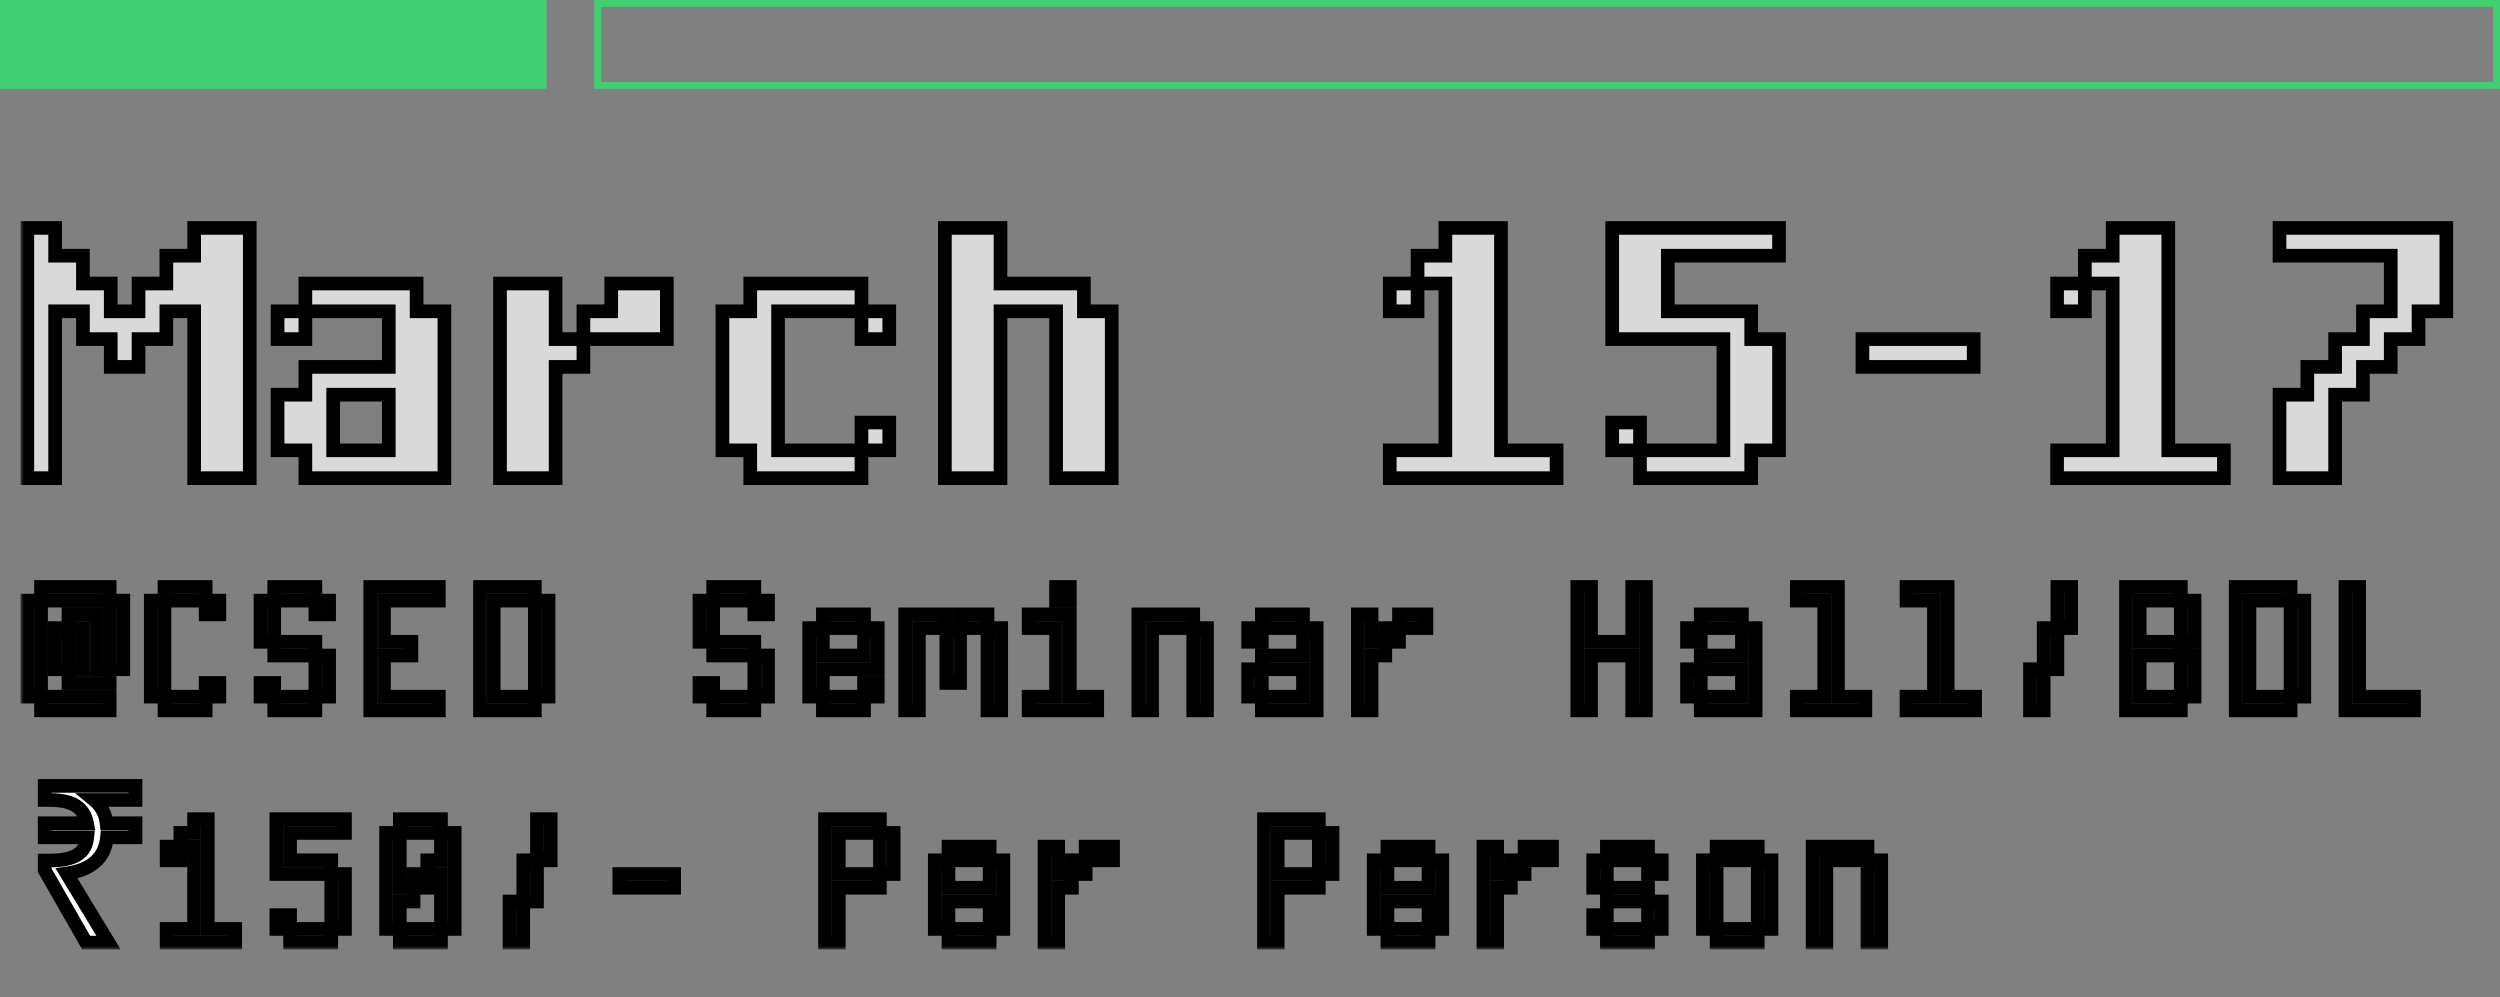 <svg width="366" height="146" viewBox="0 0 366 146" fill="none" xmlns="http://www.w3.org/2000/svg">
<rect x="0" y="0" width="366" height="146" fill="#808080" stroke="none"/>
<mask id="path-1-outside-1_1_112" maskUnits="userSpaceOnUse" x="3" y="32" width="357" height="107" fill="black">
<rect fill="white" x="3" y="32" width="357" height="107"/>
<path d="M4 33.364H8.071V37.435H12.141V41.506H16.212V45.576H20.282V41.506H24.353V37.435H28.424V33.364H36.565V70H28.424V45.576H24.353V49.647H20.282V53.718H16.212V49.647H12.141V45.576H8.071V70H4V33.364ZM40.636 45.576H44.706V49.647H40.636V45.576ZM44.706 41.506H60.989V45.576H65.059V70H44.706V65.929H40.636V57.788H44.706V53.718H56.918V45.576H44.706V41.506ZM56.918 57.788H48.777V65.929H56.918V57.788ZM73.201 41.506H81.342V49.647H85.412V53.718H81.342V70H73.201V41.506ZM89.483 41.506H97.624V49.647H85.412V45.576H89.483V41.506ZM126.119 45.576H130.189V49.647H126.119V45.576ZM126.119 61.859H130.189V65.929H126.119V61.859ZM109.836 41.506H126.119V45.576H113.907V65.929H126.119V70H109.836V65.929H105.766V45.576H109.836V41.506ZM138.331 33.364H146.472V41.506H158.684V45.576H162.754V70H154.613V45.576H146.472V70H138.331V33.364ZM203.461 41.506H207.531V45.576H203.461V41.506ZM211.602 33.364H219.743V65.929H227.884V70H203.461V65.929H211.602V41.506H207.531V37.435H211.602V33.364ZM236.026 61.859H240.096V65.929H236.026V61.859ZM236.026 33.364H260.449V37.435H244.167V45.576H256.379V49.647H260.449V65.929H256.379V70H240.096V65.929H252.308V49.647H236.026V33.364ZM272.661 49.647H288.944V53.718H272.661V49.647ZM301.156 41.506H305.226V45.576H301.156V41.506ZM309.297 33.364H317.438V65.929H325.579V70H301.156V65.929H309.297V41.506H305.226V37.435H309.297V33.364ZM333.721 33.364H358.144V45.576H354.074V49.647H350.003V53.718H345.932V57.788H341.862V70H333.721V57.788H337.791V53.718H341.862V49.647H345.932V45.576H350.003V37.435H333.721V33.364Z"/>
<path d="M8.016 91.951H10.024V97.976H8.016V91.951ZM10.024 89.943H14.041V97.976H16.049V99.984H10.024V97.976H12.033V91.951H10.024V89.943ZM16.049 87.935H18.057V97.976H16.049V87.935ZM6.008 101.992H16.049V104H6.008V101.992ZM4 87.935H6.008V101.992H4V87.935ZM6.008 85.927H16.049V87.935H6.008V85.927ZM30.106 99.984H32.114V101.992H30.106V99.984ZM24.081 101.992H30.106V104H24.081V101.992ZM22.073 87.935H24.081V101.992H22.073V87.935ZM24.081 85.927H30.106V87.935H24.081V85.927ZM30.106 87.935H32.114V89.943H30.106V87.935ZM38.138 87.935H40.146V93.959H38.138V87.935ZM46.171 95.968H48.179V101.992H46.171V95.968ZM40.146 101.992H46.171V104H40.146V101.992ZM38.138 99.984H40.146V101.992H38.138V99.984ZM40.146 93.959H46.171V95.968H40.146V93.959ZM46.171 87.935H48.179V89.943H46.171V87.935ZM40.146 85.927H46.171V87.935H40.146V85.927ZM54.203 85.927H64.244V87.935H56.211V93.959H60.227V95.968H56.211V101.992H64.244V104H54.203V85.927ZM78.301 87.935H80.309V101.992H78.301V87.935ZM70.268 85.927H78.301V87.935H72.276V101.992H78.301V104H70.268V85.927ZM102.398 87.935H104.406V93.959H102.398V87.935ZM110.431 95.968H112.439V101.992H110.431V95.968ZM104.406 101.992H110.431V104H104.406V101.992ZM102.398 99.984H104.406V101.992H102.398V99.984ZM104.406 93.959H110.431V95.968H104.406V93.959ZM110.431 87.935H112.439V89.943H110.431V87.935ZM104.406 85.927H110.431V87.935H104.406V85.927ZM126.496 99.984H128.504V101.992H126.496V99.984ZM120.471 101.992H126.496V104H120.471V101.992ZM118.463 91.951H120.471V95.968H126.496V91.951H128.504V97.976H120.471V101.992H118.463V91.951ZM120.471 89.943H126.496V91.951H120.471V89.943ZM144.569 91.951H146.577V104H144.569V91.951ZM140.553 89.943H144.569V91.951H140.553V89.943ZM138.544 91.951H140.553V99.984H138.544V91.951ZM132.52 89.943H138.544V91.951H134.528V104H132.52V89.943ZM150.593 89.943H156.618V101.992H160.634V104H150.593V101.992H154.609V91.951H150.593V89.943ZM154.609 85.927H156.618V87.935H154.609V85.927ZM174.691 91.951H176.699V104H174.691V91.951ZM166.658 89.943H174.691V91.951H168.666V104H166.658V89.943ZM182.723 91.951H184.731V93.959H182.723V91.951ZM182.723 97.976H184.731V101.992H182.723V97.976ZM190.756 91.951H192.764V104H184.731V101.992H190.756V97.976H184.731V95.968H190.756V91.951ZM184.731 89.943H190.756V91.951H184.731V89.943ZM204.812 89.943H208.829V91.951H204.812V89.943ZM202.804 91.951H204.812V93.959H202.804V91.951ZM198.788 89.943H200.796V93.959H202.804V95.968H200.796V104H198.788V89.943ZM230.918 85.927H232.926V93.959H238.951V85.927H240.959V104H238.951V95.968H232.926V104H230.918V85.927ZM246.983 91.951H248.991V93.959H246.983V91.951ZM246.983 97.976H248.991V101.992H246.983V97.976ZM255.016 91.951H257.024V104H248.991V101.992H255.016V97.976H248.991V95.968H255.016V91.951ZM248.991 89.943H255.016V91.951H248.991V89.943ZM263.048 85.927H269.073V101.992H273.089V104H263.048V101.992H267.064V87.935H263.048V85.927ZM279.113 85.927H285.138V101.992H289.154V104H279.113V101.992H283.129V87.935H279.113V85.927ZM297.186 97.976H299.194V104H297.186V97.976ZM299.194 91.951H301.203V97.976H299.194V91.951ZM301.203 85.927H303.211V91.951H301.203V85.927ZM319.276 87.935H321.284V93.959H319.276V87.935ZM319.276 95.968H321.284V101.992H319.276V95.968ZM311.243 85.927H319.276V87.935H313.251V93.959H319.276V95.968H313.251V101.992H319.276V104H311.243V85.927ZM335.341 87.935H337.349V101.992H335.341V87.935ZM327.308 85.927H335.341V87.935H329.316V101.992H335.341V104H327.308V85.927ZM343.373 85.927H345.381V101.992H353.414V104H343.373V85.927ZM12.611 138L6.538 127.397V125.983H7.245C8.38 125.983 9.334 125.876 10.105 125.662C10.897 125.448 11.518 125.094 11.968 124.602C12.418 124.109 12.686 123.434 12.771 122.578H6.538V120.521H12.739C12.589 119.729 12.29 119.086 11.84 118.593C11.39 118.079 10.779 117.705 10.008 117.469C9.259 117.233 8.338 117.115 7.245 117.115H6.538V115.059H19.84V117.115H13.768C14.26 117.522 14.667 118.004 14.989 118.561C15.31 119.118 15.513 119.772 15.599 120.521H19.84V122.578H15.663C15.513 124.141 14.914 125.362 13.864 126.24C12.836 127.097 11.465 127.643 9.751 127.879L15.888 138H12.611ZM24.395 123.943H26.403V125.951H24.395V123.943ZM28.411 119.927H30.419V135.992H34.436V138H24.395V135.992H28.411V123.943H26.403V121.935H28.411V119.927ZM40.46 133.984H42.468V135.992H40.46V133.984ZM42.468 135.992H48.492V138H42.468V135.992ZM48.492 127.959H50.501V135.992H48.492V127.959ZM40.46 119.927H50.501V121.935H42.468V125.951H48.492V127.959H40.46V119.927ZM58.533 135.992H64.558V138H58.533V135.992ZM64.558 121.935H66.566V135.992H64.558V127.959H62.549V125.951H64.558V121.935ZM60.541 127.959H62.549V129.967H60.541V127.959ZM56.525 121.935H58.533V129.967H60.541V131.976H58.533V135.992H56.525V121.935ZM58.533 119.927H64.558V121.935H58.533V119.927ZM74.598 131.976H76.606V138H74.598V131.976ZM76.606 125.951H78.614V131.976H76.606V125.951ZM78.614 119.927H80.623V125.951H78.614V119.927ZM90.663 127.959H98.696V129.967H90.663V127.959ZM128.818 121.935H130.826V127.959H128.818V121.935ZM120.785 119.927H128.818V121.935H122.793V127.959H128.818V129.967H122.793V138H120.785V119.927ZM144.883 133.984H146.891V135.992H144.883V133.984ZM138.858 135.992H144.883V138H138.858V135.992ZM136.85 125.951H138.858V129.967H144.883V125.951H146.891V131.976H138.858V135.992H136.85V125.951ZM138.858 123.943H144.883V125.951H138.858V123.943ZM158.939 123.943H162.956V125.951H158.939V123.943ZM156.931 125.951H158.939V127.959H156.931V125.951ZM152.915 123.943H154.923V127.959H156.931V129.967H154.923V138H152.915V123.943ZM193.078 121.935H195.086V127.959H193.078V121.935ZM185.045 119.927H193.078V121.935H187.053V127.959H193.078V129.967H187.053V138H185.045V119.927ZM209.143 133.984H211.151V135.992H209.143V133.984ZM203.118 135.992H209.143V138H203.118V135.992ZM201.11 125.951H203.118V129.967H209.143V125.951H211.151V131.976H203.118V135.992H201.11V125.951ZM203.118 123.943H209.143V125.951H203.118V123.943ZM223.199 123.943H227.216V125.951H223.199V123.943ZM221.191 125.951H223.199V127.959H221.191V125.951ZM217.175 123.943H219.183V127.959H221.191V129.967H219.183V138H217.175V123.943ZM233.24 125.951H235.248V129.967H233.24V125.951ZM241.273 131.976H243.281V135.992H241.273V131.976ZM235.248 135.992H241.273V138H235.248V135.992ZM233.24 133.984H235.248V135.992H233.24V133.984ZM235.248 129.967H241.273V131.976H235.248V129.967ZM241.273 125.951H243.281V127.959H241.273V125.951ZM235.248 123.943H241.273V125.951H235.248V123.943ZM257.338 125.951H259.346V135.992H257.338V125.951ZM251.313 135.992H257.338V138H251.313V135.992ZM249.305 125.951H251.313V135.992H249.305V125.951ZM251.313 123.943H257.338V125.951H251.313V123.943ZM273.403 125.951H275.411V138H273.403V125.951ZM265.37 123.943H273.403V125.951H267.378V138H265.37V123.943Z"/>
</mask>
<path d="M4 33.364H8.071V37.435H12.141V41.506H16.212V45.576H20.282V41.506H24.353V37.435H28.424V33.364H36.565V70H28.424V45.576H24.353V49.647H20.282V53.718H16.212V49.647H12.141V45.576H8.071V70H4V33.364ZM40.636 45.576H44.706V49.647H40.636V45.576ZM44.706 41.506H60.989V45.576H65.059V70H44.706V65.929H40.636V57.788H44.706V53.718H56.918V45.576H44.706V41.506ZM56.918 57.788H48.777V65.929H56.918V57.788ZM73.201 41.506H81.342V49.647H85.412V53.718H81.342V70H73.201V41.506ZM89.483 41.506H97.624V49.647H85.412V45.576H89.483V41.506ZM126.119 45.576H130.189V49.647H126.119V45.576ZM126.119 61.859H130.189V65.929H126.119V61.859ZM109.836 41.506H126.119V45.576H113.907V65.929H126.119V70H109.836V65.929H105.766V45.576H109.836V41.506ZM138.331 33.364H146.472V41.506H158.684V45.576H162.754V70H154.613V45.576H146.472V70H138.331V33.364ZM203.461 41.506H207.531V45.576H203.461V41.506ZM211.602 33.364H219.743V65.929H227.884V70H203.461V65.929H211.602V41.506H207.531V37.435H211.602V33.364ZM236.026 61.859H240.096V65.929H236.026V61.859ZM236.026 33.364H260.449V37.435H244.167V45.576H256.379V49.647H260.449V65.929H256.379V70H240.096V65.929H252.308V49.647H236.026V33.364ZM272.661 49.647H288.944V53.718H272.661V49.647ZM301.156 41.506H305.226V45.576H301.156V41.506ZM309.297 33.364H317.438V65.929H325.579V70H301.156V65.929H309.297V41.506H305.226V37.435H309.297V33.364ZM333.721 33.364H358.144V45.576H354.074V49.647H350.003V53.718H345.932V57.788H341.862V70H333.721V57.788H337.791V53.718H341.862V49.647H345.932V45.576H350.003V37.435H333.721V33.364Z" fill="#D9D9D9"/>
<path d="M8.016 91.951H10.024V97.976H8.016V91.951ZM10.024 89.943H14.041V97.976H16.049V99.984H10.024V97.976H12.033V91.951H10.024V89.943ZM16.049 87.935H18.057V97.976H16.049V87.935ZM6.008 101.992H16.049V104H6.008V101.992ZM4 87.935H6.008V101.992H4V87.935ZM6.008 85.927H16.049V87.935H6.008V85.927ZM30.106 99.984H32.114V101.992H30.106V99.984ZM24.081 101.992H30.106V104H24.081V101.992ZM22.073 87.935H24.081V101.992H22.073V87.935ZM24.081 85.927H30.106V87.935H24.081V85.927ZM30.106 87.935H32.114V89.943H30.106V87.935ZM38.138 87.935H40.146V93.959H38.138V87.935ZM46.171 95.968H48.179V101.992H46.171V95.968ZM40.146 101.992H46.171V104H40.146V101.992ZM38.138 99.984H40.146V101.992H38.138V99.984ZM40.146 93.959H46.171V95.968H40.146V93.959ZM46.171 87.935H48.179V89.943H46.171V87.935ZM40.146 85.927H46.171V87.935H40.146V85.927ZM54.203 85.927H64.244V87.935H56.211V93.959H60.227V95.968H56.211V101.992H64.244V104H54.203V85.927ZM78.301 87.935H80.309V101.992H78.301V87.935ZM70.268 85.927H78.301V87.935H72.276V101.992H78.301V104H70.268V85.927ZM102.398 87.935H104.406V93.959H102.398V87.935ZM110.431 95.968H112.439V101.992H110.431V95.968ZM104.406 101.992H110.431V104H104.406V101.992ZM102.398 99.984H104.406V101.992H102.398V99.984ZM104.406 93.959H110.431V95.968H104.406V93.959ZM110.431 87.935H112.439V89.943H110.431V87.935ZM104.406 85.927H110.431V87.935H104.406V85.927ZM126.496 99.984H128.504V101.992H126.496V99.984ZM120.471 101.992H126.496V104H120.471V101.992ZM118.463 91.951H120.471V95.968H126.496V91.951H128.504V97.976H120.471V101.992H118.463V91.951ZM120.471 89.943H126.496V91.951H120.471V89.943ZM144.569 91.951H146.577V104H144.569V91.951ZM140.553 89.943H144.569V91.951H140.553V89.943ZM138.544 91.951H140.553V99.984H138.544V91.951ZM132.52 89.943H138.544V91.951H134.528V104H132.52V89.943ZM150.593 89.943H156.618V101.992H160.634V104H150.593V101.992H154.609V91.951H150.593V89.943ZM154.609 85.927H156.618V87.935H154.609V85.927ZM174.691 91.951H176.699V104H174.691V91.951ZM166.658 89.943H174.691V91.951H168.666V104H166.658V89.943ZM182.723 91.951H184.731V93.959H182.723V91.951ZM182.723 97.976H184.731V101.992H182.723V97.976ZM190.756 91.951H192.764V104H184.731V101.992H190.756V97.976H184.731V95.968H190.756V91.951ZM184.731 89.943H190.756V91.951H184.731V89.943ZM204.812 89.943H208.829V91.951H204.812V89.943ZM202.804 91.951H204.812V93.959H202.804V91.951ZM198.788 89.943H200.796V93.959H202.804V95.968H200.796V104H198.788V89.943ZM230.918 85.927H232.926V93.959H238.951V85.927H240.959V104H238.951V95.968H232.926V104H230.918V85.927ZM246.983 91.951H248.991V93.959H246.983V91.951ZM246.983 97.976H248.991V101.992H246.983V97.976ZM255.016 91.951H257.024V104H248.991V101.992H255.016V97.976H248.991V95.968H255.016V91.951ZM248.991 89.943H255.016V91.951H248.991V89.943ZM263.048 85.927H269.073V101.992H273.089V104H263.048V101.992H267.064V87.935H263.048V85.927ZM279.113 85.927H285.138V101.992H289.154V104H279.113V101.992H283.129V87.935H279.113V85.927ZM297.186 97.976H299.194V104H297.186V97.976ZM299.194 91.951H301.203V97.976H299.194V91.951ZM301.203 85.927H303.211V91.951H301.203V85.927ZM319.276 87.935H321.284V93.959H319.276V87.935ZM319.276 95.968H321.284V101.992H319.276V95.968ZM311.243 85.927H319.276V87.935H313.251V93.959H319.276V95.968H313.251V101.992H319.276V104H311.243V85.927ZM335.341 87.935H337.349V101.992H335.341V87.935ZM327.308 85.927H335.341V87.935H329.316V101.992H335.341V104H327.308V85.927ZM343.373 85.927H345.381V101.992H353.414V104H343.373V85.927ZM12.611 138L6.538 127.397V125.983H7.245C8.38 125.983 9.334 125.876 10.105 125.662C10.897 125.448 11.518 125.094 11.968 124.602C12.418 124.109 12.686 123.434 12.771 122.578H6.538V120.521H12.739C12.589 119.729 12.29 119.086 11.84 118.593C11.39 118.079 10.779 117.705 10.008 117.469C9.259 117.233 8.338 117.115 7.245 117.115H6.538V115.059H19.84V117.115H13.768C14.26 117.522 14.667 118.004 14.989 118.561C15.31 119.118 15.513 119.772 15.599 120.521H19.84V122.578H15.663C15.513 124.141 14.914 125.362 13.864 126.24C12.836 127.097 11.465 127.643 9.751 127.879L15.888 138H12.611ZM24.395 123.943H26.403V125.951H24.395V123.943ZM28.411 119.927H30.419V135.992H34.436V138H24.395V135.992H28.411V123.943H26.403V121.935H28.411V119.927ZM40.46 133.984H42.468V135.992H40.46V133.984ZM42.468 135.992H48.492V138H42.468V135.992ZM48.492 127.959H50.501V135.992H48.492V127.959ZM40.46 119.927H50.501V121.935H42.468V125.951H48.492V127.959H40.46V119.927ZM58.533 135.992H64.558V138H58.533V135.992ZM64.558 121.935H66.566V135.992H64.558V127.959H62.549V125.951H64.558V121.935ZM60.541 127.959H62.549V129.967H60.541V127.959ZM56.525 121.935H58.533V129.967H60.541V131.976H58.533V135.992H56.525V121.935ZM58.533 119.927H64.558V121.935H58.533V119.927ZM74.598 131.976H76.606V138H74.598V131.976ZM76.606 125.951H78.614V131.976H76.606V125.951ZM78.614 119.927H80.623V125.951H78.614V119.927ZM90.663 127.959H98.696V129.967H90.663V127.959ZM128.818 121.935H130.826V127.959H128.818V121.935ZM120.785 119.927H128.818V121.935H122.793V127.959H128.818V129.967H122.793V138H120.785V119.927ZM144.883 133.984H146.891V135.992H144.883V133.984ZM138.858 135.992H144.883V138H138.858V135.992ZM136.85 125.951H138.858V129.967H144.883V125.951H146.891V131.976H138.858V135.992H136.85V125.951ZM138.858 123.943H144.883V125.951H138.858V123.943ZM158.939 123.943H162.956V125.951H158.939V123.943ZM156.931 125.951H158.939V127.959H156.931V125.951ZM152.915 123.943H154.923V127.959H156.931V129.967H154.923V138H152.915V123.943ZM193.078 121.935H195.086V127.959H193.078V121.935ZM185.045 119.927H193.078V121.935H187.053V127.959H193.078V129.967H187.053V138H185.045V119.927ZM209.143 133.984H211.151V135.992H209.143V133.984ZM203.118 135.992H209.143V138H203.118V135.992ZM201.11 125.951H203.118V129.967H209.143V125.951H211.151V131.976H203.118V135.992H201.11V125.951ZM203.118 123.943H209.143V125.951H203.118V123.943ZM223.199 123.943H227.216V125.951H223.199V123.943ZM221.191 125.951H223.199V127.959H221.191V125.951ZM217.175 123.943H219.183V127.959H221.191V129.967H219.183V138H217.175V123.943ZM233.24 125.951H235.248V129.967H233.24V125.951ZM241.273 131.976H243.281V135.992H241.273V131.976ZM235.248 135.992H241.273V138H235.248V135.992ZM233.24 133.984H235.248V135.992H233.24V133.984ZM235.248 129.967H241.273V131.976H235.248V129.967ZM241.273 125.951H243.281V127.959H241.273V125.951ZM235.248 123.943H241.273V125.951H235.248V123.943ZM257.338 125.951H259.346V135.992H257.338V125.951ZM251.313 135.992H257.338V138H251.313V135.992ZM249.305 125.951H251.313V135.992H249.305V125.951ZM251.313 123.943H257.338V125.951H251.313V123.943ZM273.403 125.951H275.411V138H273.403V125.951ZM265.37 123.943H273.403V125.951H267.378V138H265.37V123.943Z" fill="white"/>
<path d="M4 33.364V32.364H3V33.364H4ZM8.071 33.364H9.071V32.364H8.071V33.364ZM8.071 37.435H7.071V38.435H8.071V37.435ZM12.141 37.435H13.141V36.435H12.141V37.435ZM12.141 41.506H11.141V42.506H12.141V41.506ZM16.212 41.506H17.212V40.506H16.212V41.506ZM16.212 45.576H15.212V46.576H16.212V45.576ZM20.282 45.576V46.576H21.282V45.576H20.282ZM20.282 41.506V40.506H19.282V41.506H20.282ZM24.353 41.506V42.506H25.353V41.506H24.353ZM24.353 37.435V36.435H23.353V37.435H24.353ZM28.424 37.435V38.435H29.424V37.435H28.424ZM28.424 33.364V32.364H27.424V33.364H28.424ZM36.565 33.364H37.565V32.364H36.565V33.364ZM36.565 70V71H37.565V70H36.565ZM28.424 70H27.424V71H28.424V70ZM28.424 45.576H29.424V44.576H28.424V45.576ZM24.353 45.576V44.576H23.353V45.576H24.353ZM24.353 49.647V50.647H25.353V49.647H24.353ZM20.282 49.647V48.647H19.282V49.647H20.282ZM20.282 53.718V54.718H21.282V53.718H20.282ZM16.212 53.718H15.212V54.718H16.212V53.718ZM16.212 49.647H17.212V48.647H16.212V49.647ZM12.141 49.647H11.141V50.647H12.141V49.647ZM12.141 45.576H13.141V44.576H12.141V45.576ZM8.071 45.576V44.576H7.071V45.576H8.071ZM8.071 70V71H9.071V70H8.071ZM4 70H3V71H4V70ZM4 34.364H8.071V32.364H4V34.364ZM7.071 33.364V37.435H9.071V33.364H7.071ZM8.071 38.435H12.141V36.435H8.071V38.435ZM11.141 37.435V41.506H13.141V37.435H11.141ZM12.141 42.506H16.212V40.506H12.141V42.506ZM15.212 41.506V45.576H17.212V41.506H15.212ZM16.212 46.576H20.282V44.576H16.212V46.576ZM21.282 45.576V41.506H19.282V45.576H21.282ZM20.282 42.506H24.353V40.506H20.282V42.506ZM25.353 41.506V37.435H23.353V41.506H25.353ZM24.353 38.435H28.424V36.435H24.353V38.435ZM29.424 37.435V33.364H27.424V37.435H29.424ZM28.424 34.364H36.565V32.364H28.424V34.364ZM35.565 33.364V70H37.565V33.364H35.565ZM36.565 69H28.424V71H36.565V69ZM29.424 70V45.576H27.424V70H29.424ZM28.424 44.576H24.353V46.576H28.424V44.576ZM23.353 45.576V49.647H25.353V45.576H23.353ZM24.353 48.647H20.282V50.647H24.353V48.647ZM19.282 49.647V53.718H21.282V49.647H19.282ZM20.282 52.718H16.212V54.718H20.282V52.718ZM17.212 53.718V49.647H15.212V53.718H17.212ZM16.212 48.647H12.141V50.647H16.212V48.647ZM13.141 49.647V45.576H11.141V49.647H13.141ZM12.141 44.576H8.071V46.576H12.141V44.576ZM7.071 45.576V70H9.071V45.576H7.071ZM8.071 69H4V71H8.071V69ZM5 70V33.364H3V70H5ZM40.636 45.576V44.576H39.636V45.576H40.636ZM44.706 45.576H45.706V44.576H44.706V45.576ZM44.706 49.647V50.647H45.706V49.647H44.706ZM40.636 49.647H39.636V50.647H40.636V49.647ZM44.706 41.506V40.506H43.706V41.506H44.706ZM60.989 41.506H61.989V40.506H60.989V41.506ZM60.989 45.576H59.989V46.576H60.989V45.576ZM65.059 45.576H66.059V44.576H65.059V45.576ZM65.059 70V71H66.059V70H65.059ZM44.706 70H43.706V71H44.706V70ZM44.706 65.929H45.706V64.929H44.706V65.929ZM40.636 65.929H39.636V66.929H40.636V65.929ZM40.636 57.788V56.788H39.636V57.788H40.636ZM44.706 57.788V58.788H45.706V57.788H44.706ZM44.706 53.718V52.718H43.706V53.718H44.706ZM56.918 53.718V54.718H57.918V53.718H56.918ZM56.918 45.576H57.918V44.576H56.918V45.576ZM44.706 45.576H43.706V46.576H44.706V45.576ZM56.918 57.788H57.918V56.788H56.918V57.788ZM48.777 57.788V56.788H47.777V57.788H48.777ZM48.777 65.929H47.777V66.929H48.777V65.929ZM56.918 65.929V66.929H57.918V65.929H56.918ZM40.636 46.576H44.706V44.576H40.636V46.576ZM43.706 45.576V49.647H45.706V45.576H43.706ZM44.706 48.647H40.636V50.647H44.706V48.647ZM41.636 49.647V45.576H39.636V49.647H41.636ZM44.706 42.506H60.989V40.506H44.706V42.506ZM59.989 41.506V45.576H61.989V41.506H59.989ZM60.989 46.576H65.059V44.576H60.989V46.576ZM64.059 45.576V70H66.059V45.576H64.059ZM65.059 69H44.706V71H65.059V69ZM45.706 70V65.929H43.706V70H45.706ZM44.706 64.929H40.636V66.929H44.706V64.929ZM41.636 65.929V57.788H39.636V65.929H41.636ZM40.636 58.788H44.706V56.788H40.636V58.788ZM45.706 57.788V53.718H43.706V57.788H45.706ZM44.706 54.718H56.918V52.718H44.706V54.718ZM57.918 53.718V45.576H55.918V53.718H57.918ZM56.918 44.576H44.706V46.576H56.918V44.576ZM45.706 45.576V41.506H43.706V45.576H45.706ZM56.918 56.788H48.777V58.788H56.918V56.788ZM47.777 57.788V65.929H49.777V57.788H47.777ZM48.777 66.929H56.918V64.929H48.777V66.929ZM57.918 65.929V57.788H55.918V65.929H57.918ZM73.201 41.506V40.506H72.201V41.506H73.201ZM81.342 41.506H82.342V40.506H81.342V41.506ZM81.342 49.647H80.342V50.647H81.342V49.647ZM85.412 49.647H86.412V48.647H85.412V49.647ZM85.412 53.718V54.718H86.412V53.718H85.412ZM81.342 53.718V52.718H80.342V53.718H81.342ZM81.342 70V71H82.342V70H81.342ZM73.201 70H72.201V71H73.201V70ZM89.483 41.506V40.506H88.483V41.506H89.483ZM97.624 41.506H98.624V40.506H97.624V41.506ZM97.624 49.647V50.647H98.624V49.647H97.624ZM85.412 49.647H84.412V50.647H85.412V49.647ZM85.412 45.576V44.576H84.412V45.576H85.412ZM89.483 45.576V46.576H90.483V45.576H89.483ZM73.201 42.506H81.342V40.506H73.201V42.506ZM80.342 41.506V49.647H82.342V41.506H80.342ZM81.342 50.647H85.412V48.647H81.342V50.647ZM84.412 49.647V53.718H86.412V49.647H84.412ZM85.412 52.718H81.342V54.718H85.412V52.718ZM80.342 53.718V70H82.342V53.718H80.342ZM81.342 69H73.201V71H81.342V69ZM74.201 70V41.506H72.201V70H74.201ZM89.483 42.506H97.624V40.506H89.483V42.506ZM96.624 41.506V49.647H98.624V41.506H96.624ZM97.624 48.647H85.412V50.647H97.624V48.647ZM86.412 49.647V45.576H84.412V49.647H86.412ZM85.412 46.576H89.483V44.576H85.412V46.576ZM90.483 45.576V41.506H88.483V45.576H90.483ZM126.119 45.576V44.576H125.119V45.576H126.119ZM130.189 45.576H131.189V44.576H130.189V45.576ZM130.189 49.647V50.647H131.189V49.647H130.189ZM126.119 49.647H125.119V50.647H126.119V49.647ZM126.119 61.859V60.859H125.119V61.859H126.119ZM130.189 61.859H131.189V60.859H130.189V61.859ZM130.189 65.929V66.929H131.189V65.929H130.189ZM126.119 65.929H125.119V66.929H126.119V65.929ZM109.836 41.506V40.506H108.836V41.506H109.836ZM126.119 41.506H127.119V40.506H126.119V41.506ZM126.119 45.576V46.576H127.119V45.576H126.119ZM113.907 45.576V44.576H112.907V45.576H113.907ZM113.907 65.929H112.907V66.929H113.907V65.929ZM126.119 65.929H127.119V64.929H126.119V65.929ZM126.119 70V71H127.119V70H126.119ZM109.836 70H108.836V71H109.836V70ZM109.836 65.929H110.836V64.929H109.836V65.929ZM105.766 65.929H104.766V66.929H105.766V65.929ZM105.766 45.576V44.576H104.766V45.576H105.766ZM109.836 45.576V46.576H110.836V45.576H109.836ZM126.119 46.576H130.189V44.576H126.119V46.576ZM129.189 45.576V49.647H131.189V45.576H129.189ZM130.189 48.647H126.119V50.647H130.189V48.647ZM127.119 49.647V45.576H125.119V49.647H127.119ZM126.119 62.859H130.189V60.859H126.119V62.859ZM129.189 61.859V65.929H131.189V61.859H129.189ZM130.189 64.929H126.119V66.929H130.189V64.929ZM127.119 65.929V61.859H125.119V65.929H127.119ZM109.836 42.506H126.119V40.506H109.836V42.506ZM125.119 41.506V45.576H127.119V41.506H125.119ZM126.119 44.576H113.907V46.576H126.119V44.576ZM112.907 45.576V65.929H114.907V45.576H112.907ZM113.907 66.929H126.119V64.929H113.907V66.929ZM125.119 65.929V70H127.119V65.929H125.119ZM126.119 69H109.836V71H126.119V69ZM110.836 70V65.929H108.836V70H110.836ZM109.836 64.929H105.766V66.929H109.836V64.929ZM106.766 65.929V45.576H104.766V65.929H106.766ZM105.766 46.576H109.836V44.576H105.766V46.576ZM110.836 45.576V41.506H108.836V45.576H110.836ZM138.331 33.364V32.364H137.331V33.364H138.331ZM146.472 33.364H147.472V32.364H146.472V33.364ZM146.472 41.506H145.472V42.506H146.472V41.506ZM158.684 41.506H159.684V40.506H158.684V41.506ZM158.684 45.576H157.684V46.576H158.684V45.576ZM162.754 45.576H163.754V44.576H162.754V45.576ZM162.754 70V71H163.754V70H162.754ZM154.613 70H153.613V71H154.613V70ZM154.613 45.576H155.613V44.576H154.613V45.576ZM146.472 45.576V44.576H145.472V45.576H146.472ZM146.472 70V71H147.472V70H146.472ZM138.331 70H137.331V71H138.331V70ZM138.331 34.364H146.472V32.364H138.331V34.364ZM145.472 33.364V41.506H147.472V33.364H145.472ZM146.472 42.506H158.684V40.506H146.472V42.506ZM157.684 41.506V45.576H159.684V41.506H157.684ZM158.684 46.576H162.754V44.576H158.684V46.576ZM161.754 45.576V70H163.754V45.576H161.754ZM162.754 69H154.613V71H162.754V69ZM155.613 70V45.576H153.613V70H155.613ZM154.613 44.576H146.472V46.576H154.613V44.576ZM145.472 45.576V70H147.472V45.576H145.472ZM146.472 69H138.331V71H146.472V69ZM139.331 70V33.364H137.331V70H139.331ZM203.461 41.506V40.506H202.461V41.506H203.461ZM207.531 41.506H208.531V40.506H207.531V41.506ZM207.531 45.576V46.576H208.531V45.576H207.531ZM203.461 45.576H202.461V46.576H203.461V45.576ZM211.602 33.364V32.364H210.602V33.364H211.602ZM219.743 33.364H220.743V32.364H219.743V33.364ZM219.743 65.929H218.743V66.929H219.743V65.929ZM227.884 65.929H228.884V64.929H227.884V65.929ZM227.884 70V71H228.884V70H227.884ZM203.461 70H202.461V71H203.461V70ZM203.461 65.929V64.929H202.461V65.929H203.461ZM211.602 65.929V66.929H212.602V65.929H211.602ZM211.602 41.506H212.602V40.506H211.602V41.506ZM207.531 41.506H206.531V42.506H207.531V41.506ZM207.531 37.435V36.435H206.531V37.435H207.531ZM211.602 37.435V38.435H212.602V37.435H211.602ZM203.461 42.506H207.531V40.506H203.461V42.506ZM206.531 41.506V45.576H208.531V41.506H206.531ZM207.531 44.576H203.461V46.576H207.531V44.576ZM204.461 45.576V41.506H202.461V45.576H204.461ZM211.602 34.364H219.743V32.364H211.602V34.364ZM218.743 33.364V65.929H220.743V33.364H218.743ZM219.743 66.929H227.884V64.929H219.743V66.929ZM226.884 65.929V70H228.884V65.929H226.884ZM227.884 69H203.461V71H227.884V69ZM204.461 70V65.929H202.461V70H204.461ZM203.461 66.929H211.602V64.929H203.461V66.929ZM212.602 65.929V41.506H210.602V65.929H212.602ZM211.602 40.506H207.531V42.506H211.602V40.506ZM208.531 41.506V37.435H206.531V41.506H208.531ZM207.531 38.435H211.602V36.435H207.531V38.435ZM212.602 37.435V33.364H210.602V37.435H212.602ZM236.026 61.859V60.859H235.026V61.859H236.026ZM240.096 61.859H241.096V60.859H240.096V61.859ZM240.096 65.929V66.929H241.096V65.929H240.096ZM236.026 65.929H235.026V66.929H236.026V65.929ZM236.026 33.364V32.364H235.026V33.364H236.026ZM260.449 33.364H261.449V32.364H260.449V33.364ZM260.449 37.435V38.435H261.449V37.435H260.449ZM244.167 37.435V36.435H243.167V37.435H244.167ZM244.167 45.576H243.167V46.576H244.167V45.576ZM256.379 45.576H257.379V44.576H256.379V45.576ZM256.379 49.647H255.379V50.647H256.379V49.647ZM260.449 49.647H261.449V48.647H260.449V49.647ZM260.449 65.929V66.929H261.449V65.929H260.449ZM256.379 65.929V64.929H255.379V65.929H256.379ZM256.379 70V71H257.379V70H256.379ZM240.096 70H239.096V71H240.096V70ZM240.096 65.929V64.929H239.096V65.929H240.096ZM252.308 65.929V66.929H253.308V65.929H252.308ZM252.308 49.647H253.308V48.647H252.308V49.647ZM236.026 49.647H235.026V50.647H236.026V49.647ZM236.026 62.859H240.096V60.859H236.026V62.859ZM239.096 61.859V65.929H241.096V61.859H239.096ZM240.096 64.929H236.026V66.929H240.096V64.929ZM237.026 65.929V61.859H235.026V65.929H237.026ZM236.026 34.364H260.449V32.364H236.026V34.364ZM259.449 33.364V37.435H261.449V33.364H259.449ZM260.449 36.435H244.167V38.435H260.449V36.435ZM243.167 37.435V45.576H245.167V37.435H243.167ZM244.167 46.576H256.379V44.576H244.167V46.576ZM255.379 45.576V49.647H257.379V45.576H255.379ZM256.379 50.647H260.449V48.647H256.379V50.647ZM259.449 49.647V65.929H261.449V49.647H259.449ZM260.449 64.929H256.379V66.929H260.449V64.929ZM255.379 65.929V70H257.379V65.929H255.379ZM256.379 69H240.096V71H256.379V69ZM241.096 70V65.929H239.096V70H241.096ZM240.096 66.929H252.308V64.929H240.096V66.929ZM253.308 65.929V49.647H251.308V65.929H253.308ZM252.308 48.647H236.026V50.647H252.308V48.647ZM237.026 49.647V33.364H235.026V49.647H237.026ZM272.661 49.647V48.647H271.661V49.647H272.661ZM288.944 49.647H289.944V48.647H288.944V49.647ZM288.944 53.718V54.718H289.944V53.718H288.944ZM272.661 53.718H271.661V54.718H272.661V53.718ZM272.661 50.647H288.944V48.647H272.661V50.647ZM287.944 49.647V53.718H289.944V49.647H287.944ZM288.944 52.718H272.661V54.718H288.944V52.718ZM273.661 53.718V49.647H271.661V53.718H273.661ZM301.156 41.506V40.506H300.156V41.506H301.156ZM305.226 41.506H306.226V40.506H305.226V41.506ZM305.226 45.576V46.576H306.226V45.576H305.226ZM301.156 45.576H300.156V46.576H301.156V45.576ZM309.297 33.364V32.364H308.297V33.364H309.297ZM317.438 33.364H318.438V32.364H317.438V33.364ZM317.438 65.929H316.438V66.929H317.438V65.929ZM325.579 65.929H326.579V64.929H325.579V65.929ZM325.579 70V71H326.579V70H325.579ZM301.156 70H300.156V71H301.156V70ZM301.156 65.929V64.929H300.156V65.929H301.156ZM309.297 65.929V66.929H310.297V65.929H309.297ZM309.297 41.506H310.297V40.506H309.297V41.506ZM305.226 41.506H304.226V42.506H305.226V41.506ZM305.226 37.435V36.435H304.226V37.435H305.226ZM309.297 37.435V38.435H310.297V37.435H309.297ZM301.156 42.506H305.226V40.506H301.156V42.506ZM304.226 41.506V45.576H306.226V41.506H304.226ZM305.226 44.576H301.156V46.576H305.226V44.576ZM302.156 45.576V41.506H300.156V45.576H302.156ZM309.297 34.364H317.438V32.364H309.297V34.364ZM316.438 33.364V65.929H318.438V33.364H316.438ZM317.438 66.929H325.579V64.929H317.438V66.929ZM324.579 65.929V70H326.579V65.929H324.579ZM325.579 69H301.156V71H325.579V69ZM302.156 70V65.929H300.156V70H302.156ZM301.156 66.929H309.297V64.929H301.156V66.929ZM310.297 65.929V41.506H308.297V65.929H310.297ZM309.297 40.506H305.226V42.506H309.297V40.506ZM306.226 41.506V37.435H304.226V41.506H306.226ZM305.226 38.435H309.297V36.435H305.226V38.435ZM310.297 37.435V33.364H308.297V37.435H310.297ZM333.721 33.364V32.364H332.721V33.364H333.721ZM358.144 33.364H359.144V32.364H358.144V33.364ZM358.144 45.576V46.576H359.144V45.576H358.144ZM354.074 45.576V44.576H353.074V45.576H354.074ZM354.074 49.647V50.647H355.074V49.647H354.074ZM350.003 49.647V48.647H349.003V49.647H350.003ZM350.003 53.718V54.718H351.003V53.718H350.003ZM345.932 53.718V52.718H344.932V53.718H345.932ZM345.932 57.788V58.788H346.932V57.788H345.932ZM341.862 57.788V56.788H340.862V57.788H341.862ZM341.862 70V71H342.862V70H341.862ZM333.721 70H332.721V71H333.721V70ZM333.721 57.788V56.788H332.721V57.788H333.721ZM337.791 57.788V58.788H338.791V57.788H337.791ZM337.791 53.718V52.718H336.791V53.718H337.791ZM341.862 53.718V54.718H342.862V53.718H341.862ZM341.862 49.647V48.647H340.862V49.647H341.862ZM345.932 49.647V50.647H346.932V49.647H345.932ZM345.932 45.576V44.576H344.932V45.576H345.932ZM350.003 45.576V46.576H351.003V45.576H350.003ZM350.003 37.435H351.003V36.435H350.003V37.435ZM333.721 37.435H332.721V38.435H333.721V37.435ZM333.721 34.364H358.144V32.364H333.721V34.364ZM357.144 33.364V45.576H359.144V33.364H357.144ZM358.144 44.576H354.074V46.576H358.144V44.576ZM353.074 45.576V49.647H355.074V45.576H353.074ZM354.074 48.647H350.003V50.647H354.074V48.647ZM349.003 49.647V53.718H351.003V49.647H349.003ZM350.003 52.718H345.932V54.718H350.003V52.718ZM344.932 53.718V57.788H346.932V53.718H344.932ZM345.932 56.788H341.862V58.788H345.932V56.788ZM340.862 57.788V70H342.862V57.788H340.862ZM341.862 69H333.721V71H341.862V69ZM334.721 70V57.788H332.721V70H334.721ZM333.721 58.788H337.791V56.788H333.721V58.788ZM338.791 57.788V53.718H336.791V57.788H338.791ZM337.791 54.718H341.862V52.718H337.791V54.718ZM342.862 53.718V49.647H340.862V53.718H342.862ZM341.862 50.647H345.932V48.647H341.862V50.647ZM346.932 49.647V45.576H344.932V49.647H346.932ZM345.932 46.576H350.003V44.576H345.932V46.576ZM351.003 45.576V37.435H349.003V45.576H351.003ZM350.003 36.435H333.721V38.435H350.003V36.435ZM334.721 37.435V33.364H332.721V37.435H334.721ZM8.016 91.951V90.951H7.016V91.951H8.016ZM10.024 91.951H11.024V90.951H10.024V91.951ZM10.024 97.976V98.976H11.024V97.976H10.024ZM8.016 97.976H7.016V98.976H8.016V97.976ZM10.024 89.943V88.943H9.024V89.943H10.024ZM14.041 89.943H15.041V88.943H14.041V89.943ZM14.041 97.976H13.041V98.976H14.041V97.976ZM16.049 97.976H17.049V96.976H16.049V97.976ZM16.049 99.984V100.984H17.049V99.984H16.049ZM10.024 99.984H9.024V100.984H10.024V99.984ZM10.024 97.976V96.976H9.024V97.976H10.024ZM12.033 97.976V98.976H13.033V97.976H12.033ZM12.033 91.951H13.033V90.951H12.033V91.951ZM10.024 91.951H9.024V92.951H10.024V91.951ZM16.049 87.935V86.935H15.049V87.935H16.049ZM18.057 87.935H19.057V86.935H18.057V87.935ZM18.057 97.976V98.976H19.057V97.976H18.057ZM16.049 97.976H15.049V98.976H16.049V97.976ZM6.008 101.992V100.992H5.008V101.992H6.008ZM16.049 101.992H17.049V100.992H16.049V101.992ZM16.049 104V105H17.049V104H16.049ZM6.008 104H5.008V105H6.008V104ZM4 87.935V86.935H3V87.935H4ZM6.008 87.935H7.008V86.935H6.008V87.935ZM6.008 101.992V102.992H7.008V101.992H6.008ZM4 101.992H3V102.992H4V101.992ZM6.008 85.927V84.927H5.008V85.927H6.008ZM16.049 85.927H17.049V84.927H16.049V85.927ZM16.049 87.935V88.935H17.049V87.935H16.049ZM6.008 87.935H5.008V88.935H6.008V87.935ZM8.016 92.951H10.024V90.951H8.016V92.951ZM9.024 91.951V97.976H11.024V91.951H9.024ZM10.024 96.976H8.016V98.976H10.024V96.976ZM9.016 97.976V91.951H7.016V97.976H9.016ZM10.024 90.943H14.041V88.943H10.024V90.943ZM13.041 89.943V97.976H15.041V89.943H13.041ZM14.041 98.976H16.049V96.976H14.041V98.976ZM15.049 97.976V99.984H17.049V97.976H15.049ZM16.049 98.984H10.024V100.984H16.049V98.984ZM11.024 99.984V97.976H9.024V99.984H11.024ZM10.024 98.976H12.033V96.976H10.024V98.976ZM13.033 97.976V91.951H11.033V97.976H13.033ZM12.033 90.951H10.024V92.951H12.033V90.951ZM11.024 91.951V89.943H9.024V91.951H11.024ZM16.049 88.935H18.057V86.935H16.049V88.935ZM17.057 87.935V97.976H19.057V87.935H17.057ZM18.057 96.976H16.049V98.976H18.057V96.976ZM17.049 97.976V87.935H15.049V97.976H17.049ZM6.008 102.992H16.049V100.992H6.008V102.992ZM15.049 101.992V104H17.049V101.992H15.049ZM16.049 103H6.008V105H16.049V103ZM7.008 104V101.992H5.008V104H7.008ZM4 88.935H6.008V86.935H4V88.935ZM5.008 87.935V101.992H7.008V87.935H5.008ZM6.008 100.992H4V102.992H6.008V100.992ZM5 101.992V87.935H3V101.992H5ZM6.008 86.927H16.049V84.927H6.008V86.927ZM15.049 85.927V87.935H17.049V85.927H15.049ZM16.049 86.935H6.008V88.935H16.049V86.935ZM7.008 87.935V85.927H5.008V87.935H7.008ZM30.106 99.984V98.984H29.106V99.984H30.106ZM32.114 99.984H33.114V98.984H32.114V99.984ZM32.114 101.992V102.992H33.114V101.992H32.114ZM30.106 101.992H29.106V102.992H30.106V101.992ZM24.081 101.992V100.992H23.081V101.992H24.081ZM30.106 101.992H31.106V100.992H30.106V101.992ZM30.106 104V105H31.106V104H30.106ZM24.081 104H23.081V105H24.081V104ZM22.073 87.935V86.935H21.073V87.935H22.073ZM24.081 87.935H25.081V86.935H24.081V87.935ZM24.081 101.992V102.992H25.081V101.992H24.081ZM22.073 101.992H21.073V102.992H22.073V101.992ZM24.081 85.927V84.927H23.081V85.927H24.081ZM30.106 85.927H31.106V84.927H30.106V85.927ZM30.106 87.935V88.935H31.106V87.935H30.106ZM24.081 87.935H23.081V88.935H24.081V87.935ZM30.106 87.935V86.935H29.106V87.935H30.106ZM32.114 87.935H33.114V86.935H32.114V87.935ZM32.114 89.943V90.943H33.114V89.943H32.114ZM30.106 89.943H29.106V90.943H30.106V89.943ZM30.106 100.984H32.114V98.984H30.106V100.984ZM31.114 99.984V101.992H33.114V99.984H31.114ZM32.114 100.992H30.106V102.992H32.114V100.992ZM31.106 101.992V99.984H29.106V101.992H31.106ZM24.081 102.992H30.106V100.992H24.081V102.992ZM29.106 101.992V104H31.106V101.992H29.106ZM30.106 103H24.081V105H30.106V103ZM25.081 104V101.992H23.081V104H25.081ZM22.073 88.935H24.081V86.935H22.073V88.935ZM23.081 87.935V101.992H25.081V87.935H23.081ZM24.081 100.992H22.073V102.992H24.081V100.992ZM23.073 101.992V87.935H21.073V101.992H23.073ZM24.081 86.927H30.106V84.927H24.081V86.927ZM29.106 85.927V87.935H31.106V85.927H29.106ZM30.106 86.935H24.081V88.935H30.106V86.935ZM25.081 87.935V85.927H23.081V87.935H25.081ZM30.106 88.935H32.114V86.935H30.106V88.935ZM31.114 87.935V89.943H33.114V87.935H31.114ZM32.114 88.943H30.106V90.943H32.114V88.943ZM31.106 89.943V87.935H29.106V89.943H31.106ZM38.138 87.935V86.935H37.138V87.935H38.138ZM40.146 87.935H41.146V86.935H40.146V87.935ZM40.146 93.959V94.959H41.146V93.959H40.146ZM38.138 93.959H37.138V94.959H38.138V93.959ZM46.171 95.968V94.968H45.171V95.968H46.171ZM48.179 95.968H49.179V94.968H48.179V95.968ZM48.179 101.992V102.992H49.179V101.992H48.179ZM46.171 101.992H45.171V102.992H46.171V101.992ZM40.146 101.992V100.992H39.146V101.992H40.146ZM46.171 101.992H47.171V100.992H46.171V101.992ZM46.171 104V105H47.171V104H46.171ZM40.146 104H39.146V105H40.146V104ZM38.138 99.984V98.984H37.138V99.984H38.138ZM40.146 99.984H41.146V98.984H40.146V99.984ZM40.146 101.992V102.992H41.146V101.992H40.146ZM38.138 101.992H37.138V102.992H38.138V101.992ZM40.146 93.959V92.959H39.146V93.959H40.146ZM46.171 93.959H47.171V92.959H46.171V93.959ZM46.171 95.968V96.968H47.171V95.968H46.171ZM40.146 95.968H39.146V96.968H40.146V95.968ZM46.171 87.935V86.935H45.171V87.935H46.171ZM48.179 87.935H49.179V86.935H48.179V87.935ZM48.179 89.943V90.943H49.179V89.943H48.179ZM46.171 89.943H45.171V90.943H46.171V89.943ZM40.146 85.927V84.927H39.146V85.927H40.146ZM46.171 85.927H47.171V84.927H46.171V85.927ZM46.171 87.935V88.935H47.171V87.935H46.171ZM40.146 87.935H39.146V88.935H40.146V87.935ZM38.138 88.935H40.146V86.935H38.138V88.935ZM39.146 87.935V93.959H41.146V87.935H39.146ZM40.146 92.959H38.138V94.959H40.146V92.959ZM39.138 93.959V87.935H37.138V93.959H39.138ZM46.171 96.968H48.179V94.968H46.171V96.968ZM47.179 95.968V101.992H49.179V95.968H47.179ZM48.179 100.992H46.171V102.992H48.179V100.992ZM47.171 101.992V95.968H45.171V101.992H47.171ZM40.146 102.992H46.171V100.992H40.146V102.992ZM45.171 101.992V104H47.171V101.992H45.171ZM46.171 103H40.146V105H46.171V103ZM41.146 104V101.992H39.146V104H41.146ZM38.138 100.984H40.146V98.984H38.138V100.984ZM39.146 99.984V101.992H41.146V99.984H39.146ZM40.146 100.992H38.138V102.992H40.146V100.992ZM39.138 101.992V99.984H37.138V101.992H39.138ZM40.146 94.959H46.171V92.959H40.146V94.959ZM45.171 93.959V95.968H47.171V93.959H45.171ZM46.171 94.968H40.146V96.968H46.171V94.968ZM41.146 95.968V93.959H39.146V95.968H41.146ZM46.171 88.935H48.179V86.935H46.171V88.935ZM47.179 87.935V89.943H49.179V87.935H47.179ZM48.179 88.943H46.171V90.943H48.179V88.943ZM47.171 89.943V87.935H45.171V89.943H47.171ZM40.146 86.927H46.171V84.927H40.146V86.927ZM45.171 85.927V87.935H47.171V85.927H45.171ZM46.171 86.935H40.146V88.935H46.171V86.935ZM41.146 87.935V85.927H39.146V87.935H41.146ZM54.203 85.927V84.927H53.203V85.927H54.203ZM64.244 85.927H65.244V84.927H64.244V85.927ZM64.244 87.935V88.935H65.244V87.935H64.244ZM56.211 87.935V86.935H55.211V87.935H56.211ZM56.211 93.959H55.211V94.959H56.211V93.959ZM60.227 93.959H61.227V92.959H60.227V93.959ZM60.227 95.968V96.968H61.227V95.968H60.227ZM56.211 95.968V94.968H55.211V95.968H56.211ZM56.211 101.992H55.211V102.992H56.211V101.992ZM64.244 101.992H65.244V100.992H64.244V101.992ZM64.244 104V105H65.244V104H64.244ZM54.203 104H53.203V105H54.203V104ZM54.203 86.927H64.244V84.927H54.203V86.927ZM63.244 85.927V87.935H65.244V85.927H63.244ZM64.244 86.935H56.211V88.935H64.244V86.935ZM55.211 87.935V93.959H57.211V87.935H55.211ZM56.211 94.959H60.227V92.959H56.211V94.959ZM59.227 93.959V95.968H61.227V93.959H59.227ZM60.227 94.968H56.211V96.968H60.227V94.968ZM55.211 95.968V101.992H57.211V95.968H55.211ZM56.211 102.992H64.244V100.992H56.211V102.992ZM63.244 101.992V104H65.244V101.992H63.244ZM64.244 103H54.203V105H64.244V103ZM55.203 104V85.927H53.203V104H55.203ZM78.301 87.935V86.935H77.301V87.935H78.301ZM80.309 87.935H81.309V86.935H80.309V87.935ZM80.309 101.992V102.992H81.309V101.992H80.309ZM78.301 101.992H77.301V102.992H78.301V101.992ZM70.268 85.927V84.927H69.268V85.927H70.268ZM78.301 85.927H79.301V84.927H78.301V85.927ZM78.301 87.935V88.935H79.301V87.935H78.301ZM72.276 87.935V86.935H71.276V87.935H72.276ZM72.276 101.992H71.276V102.992H72.276V101.992ZM78.301 101.992H79.301V100.992H78.301V101.992ZM78.301 104V105H79.301V104H78.301ZM70.268 104H69.268V105H70.268V104ZM78.301 88.935H80.309V86.935H78.301V88.935ZM79.309 87.935V101.992H81.309V87.935H79.309ZM80.309 100.992H78.301V102.992H80.309V100.992ZM79.301 101.992V87.935H77.301V101.992H79.301ZM70.268 86.927H78.301V84.927H70.268V86.927ZM77.301 85.927V87.935H79.301V85.927H77.301ZM78.301 86.935H72.276V88.935H78.301V86.935ZM71.276 87.935V101.992H73.276V87.935H71.276ZM72.276 102.992H78.301V100.992H72.276V102.992ZM77.301 101.992V104H79.301V101.992H77.301ZM78.301 103H70.268V105H78.301V103ZM71.268 104V85.927H69.268V104H71.268ZM102.398 87.935V86.935H101.398V87.935H102.398ZM104.406 87.935H105.406V86.935H104.406V87.935ZM104.406 93.959V94.959H105.406V93.959H104.406ZM102.398 93.959H101.398V94.959H102.398V93.959ZM110.431 95.968V94.968H109.431V95.968H110.431ZM112.439 95.968H113.439V94.968H112.439V95.968ZM112.439 101.992V102.992H113.439V101.992H112.439ZM110.431 101.992H109.431V102.992H110.431V101.992ZM104.406 101.992V100.992H103.406V101.992H104.406ZM110.431 101.992H111.431V100.992H110.431V101.992ZM110.431 104V105H111.431V104H110.431ZM104.406 104H103.406V105H104.406V104ZM102.398 99.984V98.984H101.398V99.984H102.398ZM104.406 99.984H105.406V98.984H104.406V99.984ZM104.406 101.992V102.992H105.406V101.992H104.406ZM102.398 101.992H101.398V102.992H102.398V101.992ZM104.406 93.959V92.959H103.406V93.959H104.406ZM110.431 93.959H111.431V92.959H110.431V93.959ZM110.431 95.968V96.968H111.431V95.968H110.431ZM104.406 95.968H103.406V96.968H104.406V95.968ZM110.431 87.935V86.935H109.431V87.935H110.431ZM112.439 87.935H113.439V86.935H112.439V87.935ZM112.439 89.943V90.943H113.439V89.943H112.439ZM110.431 89.943H109.431V90.943H110.431V89.943ZM104.406 85.927V84.927H103.406V85.927H104.406ZM110.431 85.927H111.431V84.927H110.431V85.927ZM110.431 87.935V88.935H111.431V87.935H110.431ZM104.406 87.935H103.406V88.935H104.406V87.935ZM102.398 88.935H104.406V86.935H102.398V88.935ZM103.406 87.935V93.959H105.406V87.935H103.406ZM104.406 92.959H102.398V94.959H104.406V92.959ZM103.398 93.959V87.935H101.398V93.959H103.398ZM110.431 96.968H112.439V94.968H110.431V96.968ZM111.439 95.968V101.992H113.439V95.968H111.439ZM112.439 100.992H110.431V102.992H112.439V100.992ZM111.431 101.992V95.968H109.431V101.992H111.431ZM104.406 102.992H110.431V100.992H104.406V102.992ZM109.431 101.992V104H111.431V101.992H109.431ZM110.431 103H104.406V105H110.431V103ZM105.406 104V101.992H103.406V104H105.406ZM102.398 100.984H104.406V98.984H102.398V100.984ZM103.406 99.984V101.992H105.406V99.984H103.406ZM104.406 100.992H102.398V102.992H104.406V100.992ZM103.398 101.992V99.984H101.398V101.992H103.398ZM104.406 94.959H110.431V92.959H104.406V94.959ZM109.431 93.959V95.968H111.431V93.959H109.431ZM110.431 94.968H104.406V96.968H110.431V94.968ZM105.406 95.968V93.959H103.406V95.968H105.406ZM110.431 88.935H112.439V86.935H110.431V88.935ZM111.439 87.935V89.943H113.439V87.935H111.439ZM112.439 88.943H110.431V90.943H112.439V88.943ZM111.431 89.943V87.935H109.431V89.943H111.431ZM104.406 86.927H110.431V84.927H104.406V86.927ZM109.431 85.927V87.935H111.431V85.927H109.431ZM110.431 86.935H104.406V88.935H110.431V86.935ZM105.406 87.935V85.927H103.406V87.935H105.406ZM126.496 99.984V98.984H125.496V99.984H126.496ZM128.504 99.984H129.504V98.984H128.504V99.984ZM128.504 101.992V102.992H129.504V101.992H128.504ZM126.496 101.992H125.496V102.992H126.496V101.992ZM120.471 101.992V100.992H119.471V101.992H120.471ZM126.496 101.992H127.496V100.992H126.496V101.992ZM126.496 104V105H127.496V104H126.496ZM120.471 104H119.471V105H120.471V104ZM118.463 91.951V90.951H117.463V91.951H118.463ZM120.471 91.951H121.471V90.951H120.471V91.951ZM120.471 95.968H119.471V96.968H120.471V95.968ZM126.496 95.968V96.968H127.496V95.968H126.496ZM126.496 91.951V90.951H125.496V91.951H126.496ZM128.504 91.951H129.504V90.951H128.504V91.951ZM128.504 97.976V98.976H129.504V97.976H128.504ZM120.471 97.976V96.976H119.471V97.976H120.471ZM120.471 101.992V102.992H121.471V101.992H120.471ZM118.463 101.992H117.463V102.992H118.463V101.992ZM120.471 89.943V88.943H119.471V89.943H120.471ZM126.496 89.943H127.496V88.943H126.496V89.943ZM126.496 91.951V92.951H127.496V91.951H126.496ZM120.471 91.951H119.471V92.951H120.471V91.951ZM126.496 100.984H128.504V98.984H126.496V100.984ZM127.504 99.984V101.992H129.504V99.984H127.504ZM128.504 100.992H126.496V102.992H128.504V100.992ZM127.496 101.992V99.984H125.496V101.992H127.496ZM120.471 102.992H126.496V100.992H120.471V102.992ZM125.496 101.992V104H127.496V101.992H125.496ZM126.496 103H120.471V105H126.496V103ZM121.471 104V101.992H119.471V104H121.471ZM118.463 92.951H120.471V90.951H118.463V92.951ZM119.471 91.951V95.968H121.471V91.951H119.471ZM120.471 96.968H126.496V94.968H120.471V96.968ZM127.496 95.968V91.951H125.496V95.968H127.496ZM126.496 92.951H128.504V90.951H126.496V92.951ZM127.504 91.951V97.976H129.504V91.951H127.504ZM128.504 96.976H120.471V98.976H128.504V96.976ZM119.471 97.976V101.992H121.471V97.976H119.471ZM120.471 100.992H118.463V102.992H120.471V100.992ZM119.463 101.992V91.951H117.463V101.992H119.463ZM120.471 90.943H126.496V88.943H120.471V90.943ZM125.496 89.943V91.951H127.496V89.943H125.496ZM126.496 90.951H120.471V92.951H126.496V90.951ZM121.471 91.951V89.943H119.471V91.951H121.471ZM144.569 91.951V90.951H143.569V91.951H144.569ZM146.577 91.951H147.577V90.951H146.577V91.951ZM146.577 104V105H147.577V104H146.577ZM144.569 104H143.569V105H144.569V104ZM140.553 89.943V88.943H139.553V89.943H140.553ZM144.569 89.943H145.569V88.943H144.569V89.943ZM144.569 91.951V92.951H145.569V91.951H144.569ZM140.553 91.951H139.553V92.951H140.553V91.951ZM138.544 91.951V90.951H137.544V91.951H138.544ZM140.553 91.951H141.553V90.951H140.553V91.951ZM140.553 99.984V100.984H141.553V99.984H140.553ZM138.544 99.984H137.544V100.984H138.544V99.984ZM132.52 89.943V88.943H131.52V89.943H132.52ZM138.544 89.943H139.544V88.943H138.544V89.943ZM138.544 91.951V92.951H139.544V91.951H138.544ZM134.528 91.951V90.951H133.528V91.951H134.528ZM134.528 104V105H135.528V104H134.528ZM132.52 104H131.52V105H132.52V104ZM144.569 92.951H146.577V90.951H144.569V92.951ZM145.577 91.951V104H147.577V91.951H145.577ZM146.577 103H144.569V105H146.577V103ZM145.569 104V91.951H143.569V104H145.569ZM140.553 90.943H144.569V88.943H140.553V90.943ZM143.569 89.943V91.951H145.569V89.943H143.569ZM144.569 90.951H140.553V92.951H144.569V90.951ZM141.553 91.951V89.943H139.553V91.951H141.553ZM138.544 92.951H140.553V90.951H138.544V92.951ZM139.553 91.951V99.984H141.553V91.951H139.553ZM140.553 98.984H138.544V100.984H140.553V98.984ZM139.544 99.984V91.951H137.544V99.984H139.544ZM132.52 90.943H138.544V88.943H132.52V90.943ZM137.544 89.943V91.951H139.544V89.943H137.544ZM138.544 90.951H134.528V92.951H138.544V90.951ZM133.528 91.951V104H135.528V91.951H133.528ZM134.528 103H132.52V105H134.528V103ZM133.52 104V89.943H131.52V104H133.52ZM150.593 89.943V88.943H149.593V89.943H150.593ZM156.618 89.943H157.618V88.943H156.618V89.943ZM156.618 101.992H155.618V102.992H156.618V101.992ZM160.634 101.992H161.634V100.992H160.634V101.992ZM160.634 104V105H161.634V104H160.634ZM150.593 104H149.593V105H150.593V104ZM150.593 101.992V100.992H149.593V101.992H150.593ZM154.609 101.992V102.992H155.609V101.992H154.609ZM154.609 91.951H155.609V90.951H154.609V91.951ZM150.593 91.951H149.593V92.951H150.593V91.951ZM154.609 85.927V84.927H153.609V85.927H154.609ZM156.618 85.927H157.618V84.927H156.618V85.927ZM156.618 87.935V88.935H157.618V87.935H156.618ZM154.609 87.935H153.609V88.935H154.609V87.935ZM150.593 90.943H156.618V88.943H150.593V90.943ZM155.618 89.943V101.992H157.618V89.943H155.618ZM156.618 102.992H160.634V100.992H156.618V102.992ZM159.634 101.992V104H161.634V101.992H159.634ZM160.634 103H150.593V105H160.634V103ZM151.593 104V101.992H149.593V104H151.593ZM150.593 102.992H154.609V100.992H150.593V102.992ZM155.609 101.992V91.951H153.609V101.992H155.609ZM154.609 90.951H150.593V92.951H154.609V90.951ZM151.593 91.951V89.943H149.593V91.951H151.593ZM154.609 86.927H156.618V84.927H154.609V86.927ZM155.618 85.927V87.935H157.618V85.927H155.618ZM156.618 86.935H154.609V88.935H156.618V86.935ZM155.609 87.935V85.927H153.609V87.935H155.609ZM174.691 91.951V90.951H173.691V91.951H174.691ZM176.699 91.951H177.699V90.951H176.699V91.951ZM176.699 104V105H177.699V104H176.699ZM174.691 104H173.691V105H174.691V104ZM166.658 89.943V88.943H165.658V89.943H166.658ZM174.691 89.943H175.691V88.943H174.691V89.943ZM174.691 91.951V92.951H175.691V91.951H174.691ZM168.666 91.951V90.951H167.666V91.951H168.666ZM168.666 104V105H169.666V104H168.666ZM166.658 104H165.658V105H166.658V104ZM174.691 92.951H176.699V90.951H174.691V92.951ZM175.699 91.951V104H177.699V91.951H175.699ZM176.699 103H174.691V105H176.699V103ZM175.691 104V91.951H173.691V104H175.691ZM166.658 90.943H174.691V88.943H166.658V90.943ZM173.691 89.943V91.951H175.691V89.943H173.691ZM174.691 90.951H168.666V92.951H174.691V90.951ZM167.666 91.951V104H169.666V91.951H167.666ZM168.666 103H166.658V105H168.666V103ZM167.658 104V89.943H165.658V104H167.658ZM182.723 91.951V90.951H181.723V91.951H182.723ZM184.731 91.951H185.731V90.951H184.731V91.951ZM184.731 93.959V94.959H185.731V93.959H184.731ZM182.723 93.959H181.723V94.959H182.723V93.959ZM182.723 97.976V96.976H181.723V97.976H182.723ZM184.731 97.976H185.731V96.976H184.731V97.976ZM184.731 101.992V102.992H185.731V101.992H184.731ZM182.723 101.992H181.723V102.992H182.723V101.992ZM190.756 91.951V90.951H189.756V91.951H190.756ZM192.764 91.951H193.764V90.951H192.764V91.951ZM192.764 104V105H193.764V104H192.764ZM184.731 104H183.731V105H184.731V104ZM184.731 101.992V100.992H183.731V101.992H184.731ZM190.756 101.992V102.992H191.756V101.992H190.756ZM190.756 97.976H191.756V96.976H190.756V97.976ZM184.731 97.976H183.731V98.976H184.731V97.976ZM184.731 95.968V94.968H183.731V95.968H184.731ZM190.756 95.968V96.968H191.756V95.968H190.756ZM184.731 89.943V88.943H183.731V89.943H184.731ZM190.756 89.943H191.756V88.943H190.756V89.943ZM190.756 91.951V92.951H191.756V91.951H190.756ZM184.731 91.951H183.731V92.951H184.731V91.951ZM182.723 92.951H184.731V90.951H182.723V92.951ZM183.731 91.951V93.959H185.731V91.951H183.731ZM184.731 92.959H182.723V94.959H184.731V92.959ZM183.723 93.959V91.951H181.723V93.959H183.723ZM182.723 98.976H184.731V96.976H182.723V98.976ZM183.731 97.976V101.992H185.731V97.976H183.731ZM184.731 100.992H182.723V102.992H184.731V100.992ZM183.723 101.992V97.976H181.723V101.992H183.723ZM190.756 92.951H192.764V90.951H190.756V92.951ZM191.764 91.951V104H193.764V91.951H191.764ZM192.764 103H184.731V105H192.764V103ZM185.731 104V101.992H183.731V104H185.731ZM184.731 102.992H190.756V100.992H184.731V102.992ZM191.756 101.992V97.976H189.756V101.992H191.756ZM190.756 96.976H184.731V98.976H190.756V96.976ZM185.731 97.976V95.968H183.731V97.976H185.731ZM184.731 96.968H190.756V94.968H184.731V96.968ZM191.756 95.968V91.951H189.756V95.968H191.756ZM184.731 90.943H190.756V88.943H184.731V90.943ZM189.756 89.943V91.951H191.756V89.943H189.756ZM190.756 90.951H184.731V92.951H190.756V90.951ZM185.731 91.951V89.943H183.731V91.951H185.731ZM204.812 89.943V88.943H203.812V89.943H204.812ZM208.829 89.943H209.829V88.943H208.829V89.943ZM208.829 91.951V92.951H209.829V91.951H208.829ZM204.812 91.951H203.812V92.951H204.812V91.951ZM202.804 91.951V90.951H201.804V91.951H202.804ZM204.812 91.951H205.812V90.951H204.812V91.951ZM204.812 93.959V94.959H205.812V93.959H204.812ZM202.804 93.959H201.804V94.959H202.804V93.959ZM198.788 89.943V88.943H197.788V89.943H198.788ZM200.796 89.943H201.796V88.943H200.796V89.943ZM200.796 93.959H199.796V94.959H200.796V93.959ZM202.804 93.959H203.804V92.959H202.804V93.959ZM202.804 95.968V96.968H203.804V95.968H202.804ZM200.796 95.968V94.968H199.796V95.968H200.796ZM200.796 104V105H201.796V104H200.796ZM198.788 104H197.788V105H198.788V104ZM204.812 90.943H208.829V88.943H204.812V90.943ZM207.829 89.943V91.951H209.829V89.943H207.829ZM208.829 90.951H204.812V92.951H208.829V90.951ZM205.812 91.951V89.943H203.812V91.951H205.812ZM202.804 92.951H204.812V90.951H202.804V92.951ZM203.812 91.951V93.959H205.812V91.951H203.812ZM204.812 92.959H202.804V94.959H204.812V92.959ZM203.804 93.959V91.951H201.804V93.959H203.804ZM198.788 90.943H200.796V88.943H198.788V90.943ZM199.796 89.943V93.959H201.796V89.943H199.796ZM200.796 94.959H202.804V92.959H200.796V94.959ZM201.804 93.959V95.968H203.804V93.959H201.804ZM202.804 94.968H200.796V96.968H202.804V94.968ZM199.796 95.968V104H201.796V95.968H199.796ZM200.796 103H198.788V105H200.796V103ZM199.788 104V89.943H197.788V104H199.788ZM230.918 85.927V84.927H229.918V85.927H230.918ZM232.926 85.927H233.926V84.927H232.926V85.927ZM232.926 93.959H231.926V94.959H232.926V93.959ZM238.951 93.959V94.959H239.951V93.959H238.951ZM238.951 85.927V84.927H237.951V85.927H238.951ZM240.959 85.927H241.959V84.927H240.959V85.927ZM240.959 104V105H241.959V104H240.959ZM238.951 104H237.951V105H238.951V104ZM238.951 95.968H239.951V94.968H238.951V95.968ZM232.926 95.968V94.968H231.926V95.968H232.926ZM232.926 104V105H233.926V104H232.926ZM230.918 104H229.918V105H230.918V104ZM230.918 86.927H232.926V84.927H230.918V86.927ZM231.926 85.927V93.959H233.926V85.927H231.926ZM232.926 94.959H238.951V92.959H232.926V94.959ZM239.951 93.959V85.927H237.951V93.959H239.951ZM238.951 86.927H240.959V84.927H238.951V86.927ZM239.959 85.927V104H241.959V85.927H239.959ZM240.959 103H238.951V105H240.959V103ZM239.951 104V95.968H237.951V104H239.951ZM238.951 94.968H232.926V96.968H238.951V94.968ZM231.926 95.968V104H233.926V95.968H231.926ZM232.926 103H230.918V105H232.926V103ZM231.918 104V85.927H229.918V104H231.918ZM246.983 91.951V90.951H245.983V91.951H246.983ZM248.991 91.951H249.991V90.951H248.991V91.951ZM248.991 93.959V94.959H249.991V93.959H248.991ZM246.983 93.959H245.983V94.959H246.983V93.959ZM246.983 97.976V96.976H245.983V97.976H246.983ZM248.991 97.976H249.991V96.976H248.991V97.976ZM248.991 101.992V102.992H249.991V101.992H248.991ZM246.983 101.992H245.983V102.992H246.983V101.992ZM255.016 91.951V90.951H254.016V91.951H255.016ZM257.024 91.951H258.024V90.951H257.024V91.951ZM257.024 104V105H258.024V104H257.024ZM248.991 104H247.991V105H248.991V104ZM248.991 101.992V100.992H247.991V101.992H248.991ZM255.016 101.992V102.992H256.016V101.992H255.016ZM255.016 97.976H256.016V96.976H255.016V97.976ZM248.991 97.976H247.991V98.976H248.991V97.976ZM248.991 95.968V94.968H247.991V95.968H248.991ZM255.016 95.968V96.968H256.016V95.968H255.016ZM248.991 89.943V88.943H247.991V89.943H248.991ZM255.016 89.943H256.016V88.943H255.016V89.943ZM255.016 91.951V92.951H256.016V91.951H255.016ZM248.991 91.951H247.991V92.951H248.991V91.951ZM246.983 92.951H248.991V90.951H246.983V92.951ZM247.991 91.951V93.959H249.991V91.951H247.991ZM248.991 92.959H246.983V94.959H248.991V92.959ZM247.983 93.959V91.951H245.983V93.959H247.983ZM246.983 98.976H248.991V96.976H246.983V98.976ZM247.991 97.976V101.992H249.991V97.976H247.991ZM248.991 100.992H246.983V102.992H248.991V100.992ZM247.983 101.992V97.976H245.983V101.992H247.983ZM255.016 92.951H257.024V90.951H255.016V92.951ZM256.024 91.951V104H258.024V91.951H256.024ZM257.024 103H248.991V105H257.024V103ZM249.991 104V101.992H247.991V104H249.991ZM248.991 102.992H255.016V100.992H248.991V102.992ZM256.016 101.992V97.976H254.016V101.992H256.016ZM255.016 96.976H248.991V98.976H255.016V96.976ZM249.991 97.976V95.968H247.991V97.976H249.991ZM248.991 96.968H255.016V94.968H248.991V96.968ZM256.016 95.968V91.951H254.016V95.968H256.016ZM248.991 90.943H255.016V88.943H248.991V90.943ZM254.016 89.943V91.951H256.016V89.943H254.016ZM255.016 90.951H248.991V92.951H255.016V90.951ZM249.991 91.951V89.943H247.991V91.951H249.991ZM263.048 85.927V84.927H262.048V85.927H263.048ZM269.073 85.927H270.073V84.927H269.073V85.927ZM269.073 101.992H268.073V102.992H269.073V101.992ZM273.089 101.992H274.089V100.992H273.089V101.992ZM273.089 104V105H274.089V104H273.089ZM263.048 104H262.048V105H263.048V104ZM263.048 101.992V100.992H262.048V101.992H263.048ZM267.064 101.992V102.992H268.064V101.992H267.064ZM267.064 87.935H268.064V86.935H267.064V87.935ZM263.048 87.935H262.048V88.935H263.048V87.935ZM263.048 86.927H269.073V84.927H263.048V86.927ZM268.073 85.927V101.992H270.073V85.927H268.073ZM269.073 102.992H273.089V100.992H269.073V102.992ZM272.089 101.992V104H274.089V101.992H272.089ZM273.089 103H263.048V105H273.089V103ZM264.048 104V101.992H262.048V104H264.048ZM263.048 102.992H267.064V100.992H263.048V102.992ZM268.064 101.992V87.935H266.064V101.992H268.064ZM267.064 86.935H263.048V88.935H267.064V86.935ZM264.048 87.935V85.927H262.048V87.935H264.048ZM279.113 85.927V84.927H278.113V85.927H279.113ZM285.138 85.927H286.138V84.927H285.138V85.927ZM285.138 101.992H284.138V102.992H285.138V101.992ZM289.154 101.992H290.154V100.992H289.154V101.992ZM289.154 104V105H290.154V104H289.154ZM279.113 104H278.113V105H279.113V104ZM279.113 101.992V100.992H278.113V101.992H279.113ZM283.129 101.992V102.992H284.129V101.992H283.129ZM283.129 87.935H284.129V86.935H283.129V87.935ZM279.113 87.935H278.113V88.935H279.113V87.935ZM279.113 86.927H285.138V84.927H279.113V86.927ZM284.138 85.927V101.992H286.138V85.927H284.138ZM285.138 102.992H289.154V100.992H285.138V102.992ZM288.154 101.992V104H290.154V101.992H288.154ZM289.154 103H279.113V105H289.154V103ZM280.113 104V101.992H278.113V104H280.113ZM279.113 102.992H283.129V100.992H279.113V102.992ZM284.129 101.992V87.935H282.129V101.992H284.129ZM283.129 86.935H279.113V88.935H283.129V86.935ZM280.113 87.935V85.927H278.113V87.935H280.113ZM297.186 97.976V96.976H296.186V97.976H297.186ZM299.194 97.976H300.194V96.976H299.194V97.976ZM299.194 104V105H300.194V104H299.194ZM297.186 104H296.186V105H297.186V104ZM299.194 91.951V90.951H298.194V91.951H299.194ZM301.203 91.951H302.203V90.951H301.203V91.951ZM301.203 97.976V98.976H302.203V97.976H301.203ZM299.194 97.976H298.194V98.976H299.194V97.976ZM301.203 85.927V84.927H300.203V85.927H301.203ZM303.211 85.927H304.211V84.927H303.211V85.927ZM303.211 91.951V92.951H304.211V91.951H303.211ZM301.203 91.951H300.203V92.951H301.203V91.951ZM297.186 98.976H299.194V96.976H297.186V98.976ZM298.194 97.976V104H300.194V97.976H298.194ZM299.194 103H297.186V105H299.194V103ZM298.186 104V97.976H296.186V104H298.186ZM299.194 92.951H301.203V90.951H299.194V92.951ZM300.203 91.951V97.976H302.203V91.951H300.203ZM301.203 96.976H299.194V98.976H301.203V96.976ZM300.194 97.976V91.951H298.194V97.976H300.194ZM301.203 86.927H303.211V84.927H301.203V86.927ZM302.211 85.927V91.951H304.211V85.927H302.211ZM303.211 90.951H301.203V92.951H303.211V90.951ZM302.203 91.951V85.927H300.203V91.951H302.203ZM319.276 87.935V86.935H318.276V87.935H319.276ZM321.284 87.935H322.284V86.935H321.284V87.935ZM321.284 93.959V94.959H322.284V93.959H321.284ZM319.276 93.959H318.276V94.959H319.276V93.959ZM319.276 95.968V94.968H318.276V95.968H319.276ZM321.284 95.968H322.284V94.968H321.284V95.968ZM321.284 101.992V102.992H322.284V101.992H321.284ZM319.276 101.992H318.276V102.992H319.276V101.992ZM311.243 85.927V84.927H310.243V85.927H311.243ZM319.276 85.927H320.276V84.927H319.276V85.927ZM319.276 87.935V88.935H320.276V87.935H319.276ZM313.251 87.935V86.935H312.251V87.935H313.251ZM313.251 93.959H312.251V94.959H313.251V93.959ZM319.276 93.959H320.276V92.959H319.276V93.959ZM319.276 95.968V96.968H320.276V95.968H319.276ZM313.251 95.968V94.968H312.251V95.968H313.251ZM313.251 101.992H312.251V102.992H313.251V101.992ZM319.276 101.992H320.276V100.992H319.276V101.992ZM319.276 104V105H320.276V104H319.276ZM311.243 104H310.243V105H311.243V104ZM319.276 88.935H321.284V86.935H319.276V88.935ZM320.284 87.935V93.959H322.284V87.935H320.284ZM321.284 92.959H319.276V94.959H321.284V92.959ZM320.276 93.959V87.935H318.276V93.959H320.276ZM319.276 96.968H321.284V94.968H319.276V96.968ZM320.284 95.968V101.992H322.284V95.968H320.284ZM321.284 100.992H319.276V102.992H321.284V100.992ZM320.276 101.992V95.968H318.276V101.992H320.276ZM311.243 86.927H319.276V84.927H311.243V86.927ZM318.276 85.927V87.935H320.276V85.927H318.276ZM319.276 86.935H313.251V88.935H319.276V86.935ZM312.251 87.935V93.959H314.251V87.935H312.251ZM313.251 94.959H319.276V92.959H313.251V94.959ZM318.276 93.959V95.968H320.276V93.959H318.276ZM319.276 94.968H313.251V96.968H319.276V94.968ZM312.251 95.968V101.992H314.251V95.968H312.251ZM313.251 102.992H319.276V100.992H313.251V102.992ZM318.276 101.992V104H320.276V101.992H318.276ZM319.276 103H311.243V105H319.276V103ZM312.243 104V85.927H310.243V104H312.243ZM335.341 87.935V86.935H334.341V87.935H335.341ZM337.349 87.935H338.349V86.935H337.349V87.935ZM337.349 101.992V102.992H338.349V101.992H337.349ZM335.341 101.992H334.341V102.992H335.341V101.992ZM327.308 85.927V84.927H326.308V85.927H327.308ZM335.341 85.927H336.341V84.927H335.341V85.927ZM335.341 87.935V88.935H336.341V87.935H335.341ZM329.316 87.935V86.935H328.316V87.935H329.316ZM329.316 101.992H328.316V102.992H329.316V101.992ZM335.341 101.992H336.341V100.992H335.341V101.992ZM335.341 104V105H336.341V104H335.341ZM327.308 104H326.308V105H327.308V104ZM335.341 88.935H337.349V86.935H335.341V88.935ZM336.349 87.935V101.992H338.349V87.935H336.349ZM337.349 100.992H335.341V102.992H337.349V100.992ZM336.341 101.992V87.935H334.341V101.992H336.341ZM327.308 86.927H335.341V84.927H327.308V86.927ZM334.341 85.927V87.935H336.341V85.927H334.341ZM335.341 86.935H329.316V88.935H335.341V86.935ZM328.316 87.935V101.992H330.316V87.935H328.316ZM329.316 102.992H335.341V100.992H329.316V102.992ZM334.341 101.992V104H336.341V101.992H334.341ZM335.341 103H327.308V105H335.341V103ZM328.308 104V85.927H326.308V104H328.308ZM343.373 85.927V84.927H342.373V85.927H343.373ZM345.381 85.927H346.381V84.927H345.381V85.927ZM345.381 101.992H344.381V102.992H345.381V101.992ZM353.414 101.992H354.414V100.992H353.414V101.992ZM353.414 104V105H354.414V104H353.414ZM343.373 104H342.373V105H343.373V104ZM343.373 86.927H345.381V84.927H343.373V86.927ZM344.381 85.927V101.992H346.381V85.927H344.381ZM345.381 102.992H353.414V100.992H345.381V102.992ZM352.414 101.992V104H354.414V101.992H352.414ZM353.414 103H343.373V105H353.414V103ZM344.373 104V85.927H342.373V104H344.373ZM12.611 138L11.743 138.497L12.031 139H12.611V138ZM6.538 127.397H5.538V127.663L5.671 127.894L6.538 127.397ZM6.538 125.983V124.983H5.538V125.983H6.538ZM10.105 125.662L9.844 124.697L9.837 124.699L10.105 125.662ZM11.968 124.602L11.23 123.928L11.23 123.928L11.968 124.602ZM12.771 122.578L13.767 122.677L13.877 121.578H12.771V122.578ZM6.538 122.578H5.538V123.578H6.538V122.578ZM6.538 120.521V119.521H5.538V120.521H6.538ZM12.739 120.521V121.521H13.946L13.722 120.335L12.739 120.521ZM11.84 118.593L11.087 119.252L11.094 119.26L11.101 119.268L11.84 118.593ZM10.008 117.469L9.708 118.423L9.716 118.425L10.008 117.469ZM6.538 117.115H5.538V118.115H6.538V117.115ZM6.538 115.059V114.059H5.538V115.059H6.538ZM19.84 115.059H20.84V114.059H19.84V115.059ZM19.84 117.115V118.115H20.84V117.115H19.84ZM13.768 117.115V116.115H10.987L13.131 117.886L13.768 117.115ZM14.989 118.561L14.122 119.061L14.122 119.061L14.989 118.561ZM15.599 120.521L14.605 120.635L14.707 121.521H15.599V120.521ZM19.84 120.521H20.84V119.521H19.84V120.521ZM19.84 122.578V123.578H20.84V122.578H19.84ZM15.663 122.578V121.578H14.755L14.668 122.482L15.663 122.578ZM13.864 126.24L14.504 127.009L14.506 127.007L13.864 126.24ZM9.751 127.879L9.615 126.888L8.107 127.096L8.896 128.398L9.751 127.879ZM15.888 138V139H17.664L16.743 137.482L15.888 138ZM13.479 137.503L7.406 126.9L5.671 127.894L11.743 138.497L13.479 137.503ZM7.538 127.397V125.983H5.538V127.397H7.538ZM6.538 126.983H7.245V124.983H6.538V126.983ZM7.245 126.983C8.436 126.983 9.486 126.872 10.372 126.626L9.837 124.699C9.181 124.881 8.324 124.983 7.245 124.983V126.983ZM10.366 126.627C11.299 126.375 12.102 125.938 12.707 125.276L11.23 123.928C10.935 124.25 10.495 124.521 9.844 124.697L10.366 126.627ZM12.707 125.276C13.339 124.584 13.666 123.686 13.767 122.677L11.777 122.478C11.706 123.183 11.497 123.635 11.23 123.928L12.707 125.276ZM12.771 121.578H6.538V123.578H12.771V121.578ZM7.538 122.578V120.521H5.538V122.578H7.538ZM6.538 121.521H12.739V119.521H6.538V121.521ZM13.722 120.335C13.545 119.399 13.177 118.575 12.578 117.919L11.101 119.268C11.402 119.597 11.634 120.059 11.757 120.707L13.722 120.335ZM12.592 117.935C11.999 117.257 11.217 116.793 10.3 116.513L9.716 118.425C10.342 118.616 10.781 118.902 11.087 119.252L12.592 117.935ZM10.308 116.515C9.432 116.24 8.403 116.115 7.245 116.115V118.115C8.272 118.115 9.085 118.227 9.708 118.423L10.308 116.515ZM7.245 116.115H6.538V118.115H7.245V116.115ZM7.538 117.115V115.059H5.538V117.115H7.538ZM6.538 116.059H19.84V114.059H6.538V116.059ZM18.84 115.059V117.115H20.84V115.059H18.84ZM19.84 116.115H13.768V118.115H19.84V116.115ZM13.131 117.886C13.531 118.217 13.86 118.607 14.122 119.061L15.855 118.062C15.474 117.402 14.99 116.828 14.404 116.345L13.131 117.886ZM14.122 119.061C14.364 119.481 14.533 119.998 14.605 120.635L16.593 120.408C16.494 119.545 16.255 118.756 15.855 118.062L14.122 119.061ZM15.599 121.521H19.84V119.521H15.599V121.521ZM18.84 120.521V122.578H20.84V120.521H18.84ZM19.84 121.578H15.663V123.578H19.84V121.578ZM14.668 122.482C14.539 123.826 14.04 124.789 13.222 125.473L14.506 127.007C15.787 125.935 16.488 124.456 16.659 122.673L14.668 122.482ZM13.224 125.472C12.376 126.179 11.197 126.671 9.615 126.888L9.887 128.87C11.733 128.616 13.296 128.016 14.504 127.009L13.224 125.472ZM8.896 128.398L15.033 138.518L16.743 137.482L10.606 127.361L8.896 128.398ZM15.888 137H12.611V139H15.888V137ZM24.395 123.943V122.943H23.395V123.943H24.395ZM26.403 123.943H27.403V122.943H26.403V123.943ZM26.403 125.951V126.951H27.403V125.951H26.403ZM24.395 125.951H23.395V126.951H24.395V125.951ZM28.411 119.927V118.927H27.411V119.927H28.411ZM30.419 119.927H31.419V118.927H30.419V119.927ZM30.419 135.992H29.419V136.992H30.419V135.992ZM34.436 135.992H35.436V134.992H34.436V135.992ZM34.436 138V139H35.436V138H34.436ZM24.395 138H23.395V139H24.395V138ZM24.395 135.992V134.992H23.395V135.992H24.395ZM28.411 135.992V136.992H29.411V135.992H28.411ZM28.411 123.943H29.411V122.943H28.411V123.943ZM26.403 123.943H25.403V124.943H26.403V123.943ZM26.403 121.935V120.935H25.403V121.935H26.403ZM28.411 121.935V122.935H29.411V121.935H28.411ZM24.395 124.943H26.403V122.943H24.395V124.943ZM25.403 123.943V125.951H27.403V123.943H25.403ZM26.403 124.951H24.395V126.951H26.403V124.951ZM25.395 125.951V123.943H23.395V125.951H25.395ZM28.411 120.927H30.419V118.927H28.411V120.927ZM29.419 119.927V135.992H31.419V119.927H29.419ZM30.419 136.992H34.436V134.992H30.419V136.992ZM33.436 135.992V138H35.436V135.992H33.436ZM34.436 137H24.395V139H34.436V137ZM25.395 138V135.992H23.395V138H25.395ZM24.395 136.992H28.411V134.992H24.395V136.992ZM29.411 135.992V123.943H27.411V135.992H29.411ZM28.411 122.943H26.403V124.943H28.411V122.943ZM27.403 123.943V121.935H25.403V123.943H27.403ZM26.403 122.935H28.411V120.935H26.403V122.935ZM29.411 121.935V119.927H27.411V121.935H29.411ZM40.46 133.984V132.984H39.46V133.984H40.46ZM42.468 133.984H43.468V132.984H42.468V133.984ZM42.468 135.992V136.992H43.468V135.992H42.468ZM40.46 135.992H39.46V136.992H40.46V135.992ZM42.468 135.992V134.992H41.468V135.992H42.468ZM48.492 135.992H49.492V134.992H48.492V135.992ZM48.492 138V139H49.492V138H48.492ZM42.468 138H41.468V139H42.468V138ZM48.492 127.959V126.959H47.492V127.959H48.492ZM50.501 127.959H51.501V126.959H50.501V127.959ZM50.501 135.992V136.992H51.501V135.992H50.501ZM48.492 135.992H47.492V136.992H48.492V135.992ZM40.46 119.927V118.927H39.46V119.927H40.46ZM50.501 119.927H51.501V118.927H50.501V119.927ZM50.501 121.935V122.935H51.501V121.935H50.501ZM42.468 121.935V120.935H41.468V121.935H42.468ZM42.468 125.951H41.468V126.951H42.468V125.951ZM48.492 125.951H49.492V124.951H48.492V125.951ZM48.492 127.959V128.959H49.492V127.959H48.492ZM40.46 127.959H39.46V128.959H40.46V127.959ZM40.46 134.984H42.468V132.984H40.46V134.984ZM41.468 133.984V135.992H43.468V133.984H41.468ZM42.468 134.992H40.46V136.992H42.468V134.992ZM41.46 135.992V133.984H39.46V135.992H41.46ZM42.468 136.992H48.492V134.992H42.468V136.992ZM47.492 135.992V138H49.492V135.992H47.492ZM48.492 137H42.468V139H48.492V137ZM43.468 138V135.992H41.468V138H43.468ZM48.492 128.959H50.501V126.959H48.492V128.959ZM49.501 127.959V135.992H51.501V127.959H49.501ZM50.501 134.992H48.492V136.992H50.501V134.992ZM49.492 135.992V127.959H47.492V135.992H49.492ZM40.46 120.927H50.501V118.927H40.46V120.927ZM49.501 119.927V121.935H51.501V119.927H49.501ZM50.501 120.935H42.468V122.935H50.501V120.935ZM41.468 121.935V125.951H43.468V121.935H41.468ZM42.468 126.951H48.492V124.951H42.468V126.951ZM47.492 125.951V127.959H49.492V125.951H47.492ZM48.492 126.959H40.46V128.959H48.492V126.959ZM41.46 127.959V119.927H39.46V127.959H41.46ZM58.533 135.992V134.992H57.533V135.992H58.533ZM64.558 135.992H65.558V134.992H64.558V135.992ZM64.558 138V139H65.558V138H64.558ZM58.533 138H57.533V139H58.533V138ZM64.558 121.935V120.935H63.557V121.935H64.558ZM66.566 121.935H67.566V120.935H66.566V121.935ZM66.566 135.992V136.992H67.566V135.992H66.566ZM64.558 135.992H63.557V136.992H64.558V135.992ZM64.558 127.959H65.558V126.959H64.558V127.959ZM62.549 127.959H61.549V128.959H62.549V127.959ZM62.549 125.951V124.951H61.549V125.951H62.549ZM64.558 125.951V126.951H65.558V125.951H64.558ZM60.541 127.959V126.959H59.541V127.959H60.541ZM62.549 127.959H63.549V126.959H62.549V127.959ZM62.549 129.967V130.967H63.549V129.967H62.549ZM60.541 129.967H59.541V130.967H60.541V129.967ZM56.525 121.935V120.935H55.525V121.935H56.525ZM58.533 121.935H59.533V120.935H58.533V121.935ZM58.533 129.967H57.533V130.967H58.533V129.967ZM60.541 129.967H61.541V128.967H60.541V129.967ZM60.541 131.976V132.976H61.541V131.976H60.541ZM58.533 131.976V130.976H57.533V131.976H58.533ZM58.533 135.992V136.992H59.533V135.992H58.533ZM56.525 135.992H55.525V136.992H56.525V135.992ZM58.533 119.927V118.927H57.533V119.927H58.533ZM64.558 119.927H65.558V118.927H64.558V119.927ZM64.558 121.935V122.935H65.558V121.935H64.558ZM58.533 121.935H57.533V122.935H58.533V121.935ZM58.533 136.992H64.558V134.992H58.533V136.992ZM63.557 135.992V138H65.558V135.992H63.557ZM64.558 137H58.533V139H64.558V137ZM59.533 138V135.992H57.533V138H59.533ZM64.558 122.935H66.566V120.935H64.558V122.935ZM65.566 121.935V135.992H67.566V121.935H65.566ZM66.566 134.992H64.558V136.992H66.566V134.992ZM65.558 135.992V127.959H63.557V135.992H65.558ZM64.558 126.959H62.549V128.959H64.558V126.959ZM63.549 127.959V125.951H61.549V127.959H63.549ZM62.549 126.951H64.558V124.951H62.549V126.951ZM65.558 125.951V121.935H63.557V125.951H65.558ZM60.541 128.959H62.549V126.959H60.541V128.959ZM61.549 127.959V129.967H63.549V127.959H61.549ZM62.549 128.967H60.541V130.967H62.549V128.967ZM61.541 129.967V127.959H59.541V129.967H61.541ZM56.525 122.935H58.533V120.935H56.525V122.935ZM57.533 121.935V129.967H59.533V121.935H57.533ZM58.533 130.967H60.541V128.967H58.533V130.967ZM59.541 129.967V131.976H61.541V129.967H59.541ZM60.541 130.976H58.533V132.976H60.541V130.976ZM57.533 131.976V135.992H59.533V131.976H57.533ZM58.533 134.992H56.525V136.992H58.533V134.992ZM57.525 135.992V121.935H55.525V135.992H57.525ZM58.533 120.927H64.558V118.927H58.533V120.927ZM63.557 119.927V121.935H65.558V119.927H63.557ZM64.558 120.935H58.533V122.935H64.558V120.935ZM59.533 121.935V119.927H57.533V121.935H59.533ZM74.598 131.976V130.976H73.598V131.976H74.598ZM76.606 131.976H77.606V130.976H76.606V131.976ZM76.606 138V139H77.606V138H76.606ZM74.598 138H73.598V139H74.598V138ZM76.606 125.951V124.951H75.606V125.951H76.606ZM78.614 125.951H79.614V124.951H78.614V125.951ZM78.614 131.976V132.976H79.614V131.976H78.614ZM76.606 131.976H75.606V132.976H76.606V131.976ZM78.614 119.927V118.927H77.614V119.927H78.614ZM80.623 119.927H81.623V118.927H80.623V119.927ZM80.623 125.951V126.951H81.623V125.951H80.623ZM78.614 125.951H77.614V126.951H78.614V125.951ZM74.598 132.976H76.606V130.976H74.598V132.976ZM75.606 131.976V138H77.606V131.976H75.606ZM76.606 137H74.598V139H76.606V137ZM75.598 138V131.976H73.598V138H75.598ZM76.606 126.951H78.614V124.951H76.606V126.951ZM77.614 125.951V131.976H79.614V125.951H77.614ZM78.614 130.976H76.606V132.976H78.614V130.976ZM77.606 131.976V125.951H75.606V131.976H77.606ZM78.614 120.927H80.623V118.927H78.614V120.927ZM79.623 119.927V125.951H81.623V119.927H79.623ZM80.623 124.951H78.614V126.951H80.623V124.951ZM79.614 125.951V119.927H77.614V125.951H79.614ZM90.663 127.959V126.959H89.663V127.959H90.663ZM98.696 127.959H99.696V126.959H98.696V127.959ZM98.696 129.967V130.967H99.696V129.967H98.696ZM90.663 129.967H89.663V130.967H90.663V129.967ZM90.663 128.959H98.696V126.959H90.663V128.959ZM97.696 127.959V129.967H99.696V127.959H97.696ZM98.696 128.967H90.663V130.967H98.696V128.967ZM91.663 129.967V127.959H89.663V129.967H91.663ZM128.818 121.935V120.935H127.818V121.935H128.818ZM130.826 121.935H131.826V120.935H130.826V121.935ZM130.826 127.959V128.959H131.826V127.959H130.826ZM128.818 127.959H127.818V128.959H128.818V127.959ZM120.785 119.927V118.927H119.785V119.927H120.785ZM128.818 119.927H129.818V118.927H128.818V119.927ZM128.818 121.935V122.935H129.818V121.935H128.818ZM122.793 121.935V120.935H121.793V121.935H122.793ZM122.793 127.959H121.793V128.959H122.793V127.959ZM128.818 127.959H129.818V126.959H128.818V127.959ZM128.818 129.967V130.967H129.818V129.967H128.818ZM122.793 129.967V128.967H121.793V129.967H122.793ZM122.793 138V139H123.793V138H122.793ZM120.785 138H119.785V139H120.785V138ZM128.818 122.935H130.826V120.935H128.818V122.935ZM129.826 121.935V127.959H131.826V121.935H129.826ZM130.826 126.959H128.818V128.959H130.826V126.959ZM129.818 127.959V121.935H127.818V127.959H129.818ZM120.785 120.927H128.818V118.927H120.785V120.927ZM127.818 119.927V121.935H129.818V119.927H127.818ZM128.818 120.935H122.793V122.935H128.818V120.935ZM121.793 121.935V127.959H123.793V121.935H121.793ZM122.793 128.959H128.818V126.959H122.793V128.959ZM127.818 127.959V129.967H129.818V127.959H127.818ZM128.818 128.967H122.793V130.967H128.818V128.967ZM121.793 129.967V138H123.793V129.967H121.793ZM122.793 137H120.785V139H122.793V137ZM121.785 138V119.927H119.785V138H121.785ZM144.883 133.984V132.984H143.883V133.984H144.883ZM146.891 133.984H147.891V132.984H146.891V133.984ZM146.891 135.992V136.992H147.891V135.992H146.891ZM144.883 135.992H143.883V136.992H144.883V135.992ZM138.858 135.992V134.992H137.858V135.992H138.858ZM144.883 135.992H145.883V134.992H144.883V135.992ZM144.883 138V139H145.883V138H144.883ZM138.858 138H137.858V139H138.858V138ZM136.85 125.951V124.951H135.85V125.951H136.85ZM138.858 125.951H139.858V124.951H138.858V125.951ZM138.858 129.967H137.858V130.967H138.858V129.967ZM144.883 129.967V130.967H145.883V129.967H144.883ZM144.883 125.951V124.951H143.883V125.951H144.883ZM146.891 125.951H147.891V124.951H146.891V125.951ZM146.891 131.976V132.976H147.891V131.976H146.891ZM138.858 131.976V130.976H137.858V131.976H138.858ZM138.858 135.992V136.992H139.858V135.992H138.858ZM136.85 135.992H135.85V136.992H136.85V135.992ZM138.858 123.943V122.943H137.858V123.943H138.858ZM144.883 123.943H145.883V122.943H144.883V123.943ZM144.883 125.951V126.951H145.883V125.951H144.883ZM138.858 125.951H137.858V126.951H138.858V125.951ZM144.883 134.984H146.891V132.984H144.883V134.984ZM145.891 133.984V135.992H147.891V133.984H145.891ZM146.891 134.992H144.883V136.992H146.891V134.992ZM145.883 135.992V133.984H143.883V135.992H145.883ZM138.858 136.992H144.883V134.992H138.858V136.992ZM143.883 135.992V138H145.883V135.992H143.883ZM144.883 137H138.858V139H144.883V137ZM139.858 138V135.992H137.858V138H139.858ZM136.85 126.951H138.858V124.951H136.85V126.951ZM137.858 125.951V129.967H139.858V125.951H137.858ZM138.858 130.967H144.883V128.967H138.858V130.967ZM145.883 129.967V125.951H143.883V129.967H145.883ZM144.883 126.951H146.891V124.951H144.883V126.951ZM145.891 125.951V131.976H147.891V125.951H145.891ZM146.891 130.976H138.858V132.976H146.891V130.976ZM137.858 131.976V135.992H139.858V131.976H137.858ZM138.858 134.992H136.85V136.992H138.858V134.992ZM137.85 135.992V125.951H135.85V135.992H137.85ZM138.858 124.943H144.883V122.943H138.858V124.943ZM143.883 123.943V125.951H145.883V123.943H143.883ZM144.883 124.951H138.858V126.951H144.883V124.951ZM139.858 125.951V123.943H137.858V125.951H139.858ZM158.939 123.943V122.943H157.939V123.943H158.939ZM162.956 123.943H163.956V122.943H162.956V123.943ZM162.956 125.951V126.951H163.956V125.951H162.956ZM158.939 125.951H157.939V126.951H158.939V125.951ZM156.931 125.951V124.951H155.931V125.951H156.931ZM158.939 125.951H159.939V124.951H158.939V125.951ZM158.939 127.959V128.959H159.939V127.959H158.939ZM156.931 127.959H155.931V128.959H156.931V127.959ZM152.915 123.943V122.943H151.915V123.943H152.915ZM154.923 123.943H155.923V122.943H154.923V123.943ZM154.923 127.959H153.923V128.959H154.923V127.959ZM156.931 127.959H157.931V126.959H156.931V127.959ZM156.931 129.967V130.967H157.931V129.967H156.931ZM154.923 129.967V128.967H153.923V129.967H154.923ZM154.923 138V139H155.923V138H154.923ZM152.915 138H151.915V139H152.915V138ZM158.939 124.943H162.956V122.943H158.939V124.943ZM161.956 123.943V125.951H163.956V123.943H161.956ZM162.956 124.951H158.939V126.951H162.956V124.951ZM159.939 125.951V123.943H157.939V125.951H159.939ZM156.931 126.951H158.939V124.951H156.931V126.951ZM157.939 125.951V127.959H159.939V125.951H157.939ZM158.939 126.959H156.931V128.959H158.939V126.959ZM157.931 127.959V125.951H155.931V127.959H157.931ZM152.915 124.943H154.923V122.943H152.915V124.943ZM153.923 123.943V127.959H155.923V123.943H153.923ZM154.923 128.959H156.931V126.959H154.923V128.959ZM155.931 127.959V129.967H157.931V127.959H155.931ZM156.931 128.967H154.923V130.967H156.931V128.967ZM153.923 129.967V138H155.923V129.967H153.923ZM154.923 137H152.915V139H154.923V137ZM153.915 138V123.943H151.915V138H153.915ZM193.078 121.935V120.935H192.078V121.935H193.078ZM195.086 121.935H196.086V120.935H195.086V121.935ZM195.086 127.959V128.959H196.086V127.959H195.086ZM193.078 127.959H192.078V128.959H193.078V127.959ZM185.045 119.927V118.927H184.045V119.927H185.045ZM193.078 119.927H194.078V118.927H193.078V119.927ZM193.078 121.935V122.935H194.078V121.935H193.078ZM187.053 121.935V120.935H186.053V121.935H187.053ZM187.053 127.959H186.053V128.959H187.053V127.959ZM193.078 127.959H194.078V126.959H193.078V127.959ZM193.078 129.967V130.967H194.078V129.967H193.078ZM187.053 129.967V128.967H186.053V129.967H187.053ZM187.053 138V139H188.053V138H187.053ZM185.045 138H184.045V139H185.045V138ZM193.078 122.935H195.086V120.935H193.078V122.935ZM194.086 121.935V127.959H196.086V121.935H194.086ZM195.086 126.959H193.078V128.959H195.086V126.959ZM194.078 127.959V121.935H192.078V127.959H194.078ZM185.045 120.927H193.078V118.927H185.045V120.927ZM192.078 119.927V121.935H194.078V119.927H192.078ZM193.078 120.935H187.053V122.935H193.078V120.935ZM186.053 121.935V127.959H188.053V121.935H186.053ZM187.053 128.959H193.078V126.959H187.053V128.959ZM192.078 127.959V129.967H194.078V127.959H192.078ZM193.078 128.967H187.053V130.967H193.078V128.967ZM186.053 129.967V138H188.053V129.967H186.053ZM187.053 137H185.045V139H187.053V137ZM186.045 138V119.927H184.045V138H186.045ZM209.143 133.984V132.984H208.143V133.984H209.143ZM211.151 133.984H212.151V132.984H211.151V133.984ZM211.151 135.992V136.992H212.151V135.992H211.151ZM209.143 135.992H208.143V136.992H209.143V135.992ZM203.118 135.992V134.992H202.118V135.992H203.118ZM209.143 135.992H210.143V134.992H209.143V135.992ZM209.143 138V139H210.143V138H209.143ZM203.118 138H202.118V139H203.118V138ZM201.11 125.951V124.951H200.11V125.951H201.11ZM203.118 125.951H204.118V124.951H203.118V125.951ZM203.118 129.967H202.118V130.967H203.118V129.967ZM209.143 129.967V130.967H210.143V129.967H209.143ZM209.143 125.951V124.951H208.143V125.951H209.143ZM211.151 125.951H212.151V124.951H211.151V125.951ZM211.151 131.976V132.976H212.151V131.976H211.151ZM203.118 131.976V130.976H202.118V131.976H203.118ZM203.118 135.992V136.992H204.118V135.992H203.118ZM201.11 135.992H200.11V136.992H201.11V135.992ZM203.118 123.943V122.943H202.118V123.943H203.118ZM209.143 123.943H210.143V122.943H209.143V123.943ZM209.143 125.951V126.951H210.143V125.951H209.143ZM203.118 125.951H202.118V126.951H203.118V125.951ZM209.143 134.984H211.151V132.984H209.143V134.984ZM210.151 133.984V135.992H212.151V133.984H210.151ZM211.151 134.992H209.143V136.992H211.151V134.992ZM210.143 135.992V133.984H208.143V135.992H210.143ZM203.118 136.992H209.143V134.992H203.118V136.992ZM208.143 135.992V138H210.143V135.992H208.143ZM209.143 137H203.118V139H209.143V137ZM204.118 138V135.992H202.118V138H204.118ZM201.11 126.951H203.118V124.951H201.11V126.951ZM202.118 125.951V129.967H204.118V125.951H202.118ZM203.118 130.967H209.143V128.967H203.118V130.967ZM210.143 129.967V125.951H208.143V129.967H210.143ZM209.143 126.951H211.151V124.951H209.143V126.951ZM210.151 125.951V131.976H212.151V125.951H210.151ZM211.151 130.976H203.118V132.976H211.151V130.976ZM202.118 131.976V135.992H204.118V131.976H202.118ZM203.118 134.992H201.11V136.992H203.118V134.992ZM202.11 135.992V125.951H200.11V135.992H202.11ZM203.118 124.943H209.143V122.943H203.118V124.943ZM208.143 123.943V125.951H210.143V123.943H208.143ZM209.143 124.951H203.118V126.951H209.143V124.951ZM204.118 125.951V123.943H202.118V125.951H204.118ZM223.199 123.943V122.943H222.199V123.943H223.199ZM227.216 123.943H228.216V122.943H227.216V123.943ZM227.216 125.951V126.951H228.216V125.951H227.216ZM223.199 125.951H222.199V126.951H223.199V125.951ZM221.191 125.951V124.951H220.191V125.951H221.191ZM223.199 125.951H224.199V124.951H223.199V125.951ZM223.199 127.959V128.959H224.199V127.959H223.199ZM221.191 127.959H220.191V128.959H221.191V127.959ZM217.175 123.943V122.943H216.175V123.943H217.175ZM219.183 123.943H220.183V122.943H219.183V123.943ZM219.183 127.959H218.183V128.959H219.183V127.959ZM221.191 127.959H222.191V126.959H221.191V127.959ZM221.191 129.967V130.967H222.191V129.967H221.191ZM219.183 129.967V128.967H218.183V129.967H219.183ZM219.183 138V139H220.183V138H219.183ZM217.175 138H216.175V139H217.175V138ZM223.199 124.943H227.216V122.943H223.199V124.943ZM226.216 123.943V125.951H228.216V123.943H226.216ZM227.216 124.951H223.199V126.951H227.216V124.951ZM224.199 125.951V123.943H222.199V125.951H224.199ZM221.191 126.951H223.199V124.951H221.191V126.951ZM222.199 125.951V127.959H224.199V125.951H222.199ZM223.199 126.959H221.191V128.959H223.199V126.959ZM222.191 127.959V125.951H220.191V127.959H222.191ZM217.175 124.943H219.183V122.943H217.175V124.943ZM218.183 123.943V127.959H220.183V123.943H218.183ZM219.183 128.959H221.191V126.959H219.183V128.959ZM220.191 127.959V129.967H222.191V127.959H220.191ZM221.191 128.967H219.183V130.967H221.191V128.967ZM218.183 129.967V138H220.183V129.967H218.183ZM219.183 137H217.175V139H219.183V137ZM218.175 138V123.943H216.175V138H218.175ZM233.24 125.951V124.951H232.24V125.951H233.24ZM235.248 125.951H236.248V124.951H235.248V125.951ZM235.248 129.967V130.967H236.248V129.967H235.248ZM233.24 129.967H232.24V130.967H233.24V129.967ZM241.273 131.976V130.976H240.273V131.976H241.273ZM243.281 131.976H244.281V130.976H243.281V131.976ZM243.281 135.992V136.992H244.281V135.992H243.281ZM241.273 135.992H240.273V136.992H241.273V135.992ZM235.248 135.992V134.992H234.248V135.992H235.248ZM241.273 135.992H242.273V134.992H241.273V135.992ZM241.273 138V139H242.273V138H241.273ZM235.248 138H234.248V139H235.248V138ZM233.24 133.984V132.984H232.24V133.984H233.24ZM235.248 133.984H236.248V132.984H235.248V133.984ZM235.248 135.992V136.992H236.248V135.992H235.248ZM233.24 135.992H232.24V136.992H233.24V135.992ZM235.248 129.967V128.967H234.248V129.967H235.248ZM241.273 129.967H242.273V128.967H241.273V129.967ZM241.273 131.976V132.976H242.273V131.976H241.273ZM235.248 131.976H234.248V132.976H235.248V131.976ZM241.273 125.951V124.951H240.273V125.951H241.273ZM243.281 125.951H244.281V124.951H243.281V125.951ZM243.281 127.959V128.959H244.281V127.959H243.281ZM241.273 127.959H240.273V128.959H241.273V127.959ZM235.248 123.943V122.943H234.248V123.943H235.248ZM241.273 123.943H242.273V122.943H241.273V123.943ZM241.273 125.951V126.951H242.273V125.951H241.273ZM235.248 125.951H234.248V126.951H235.248V125.951ZM233.24 126.951H235.248V124.951H233.24V126.951ZM234.248 125.951V129.967H236.248V125.951H234.248ZM235.248 128.967H233.24V130.967H235.248V128.967ZM234.24 129.967V125.951H232.24V129.967H234.24ZM241.273 132.976H243.281V130.976H241.273V132.976ZM242.281 131.976V135.992H244.281V131.976H242.281ZM243.281 134.992H241.273V136.992H243.281V134.992ZM242.273 135.992V131.976H240.273V135.992H242.273ZM235.248 136.992H241.273V134.992H235.248V136.992ZM240.273 135.992V138H242.273V135.992H240.273ZM241.273 137H235.248V139H241.273V137ZM236.248 138V135.992H234.248V138H236.248ZM233.24 134.984H235.248V132.984H233.24V134.984ZM234.248 133.984V135.992H236.248V133.984H234.248ZM235.248 134.992H233.24V136.992H235.248V134.992ZM234.24 135.992V133.984H232.24V135.992H234.24ZM235.248 130.967H241.273V128.967H235.248V130.967ZM240.273 129.967V131.976H242.273V129.967H240.273ZM241.273 130.976H235.248V132.976H241.273V130.976ZM236.248 131.976V129.967H234.248V131.976H236.248ZM241.273 126.951H243.281V124.951H241.273V126.951ZM242.281 125.951V127.959H244.281V125.951H242.281ZM243.281 126.959H241.273V128.959H243.281V126.959ZM242.273 127.959V125.951H240.273V127.959H242.273ZM235.248 124.943H241.273V122.943H235.248V124.943ZM240.273 123.943V125.951H242.273V123.943H240.273ZM241.273 124.951H235.248V126.951H241.273V124.951ZM236.248 125.951V123.943H234.248V125.951H236.248ZM257.338 125.951V124.951H256.338V125.951H257.338ZM259.346 125.951H260.346V124.951H259.346V125.951ZM259.346 135.992V136.992H260.346V135.992H259.346ZM257.338 135.992H256.338V136.992H257.338V135.992ZM251.313 135.992V134.992H250.313V135.992H251.313ZM257.338 135.992H258.338V134.992H257.338V135.992ZM257.338 138V139H258.338V138H257.338ZM251.313 138H250.313V139H251.313V138ZM249.305 125.951V124.951H248.305V125.951H249.305ZM251.313 125.951H252.313V124.951H251.313V125.951ZM251.313 135.992V136.992H252.313V135.992H251.313ZM249.305 135.992H248.305V136.992H249.305V135.992ZM251.313 123.943V122.943H250.313V123.943H251.313ZM257.338 123.943H258.338V122.943H257.338V123.943ZM257.338 125.951V126.951H258.338V125.951H257.338ZM251.313 125.951H250.313V126.951H251.313V125.951ZM257.338 126.951H259.346V124.951H257.338V126.951ZM258.346 125.951V135.992H260.346V125.951H258.346ZM259.346 134.992H257.338V136.992H259.346V134.992ZM258.338 135.992V125.951H256.338V135.992H258.338ZM251.313 136.992H257.338V134.992H251.313V136.992ZM256.338 135.992V138H258.338V135.992H256.338ZM257.338 137H251.313V139H257.338V137ZM252.313 138V135.992H250.313V138H252.313ZM249.305 126.951H251.313V124.951H249.305V126.951ZM250.313 125.951V135.992H252.313V125.951H250.313ZM251.313 134.992H249.305V136.992H251.313V134.992ZM250.305 135.992V125.951H248.305V135.992H250.305ZM251.313 124.943H257.338V122.943H251.313V124.943ZM256.338 123.943V125.951H258.338V123.943H256.338ZM257.338 124.951H251.313V126.951H257.338V124.951ZM252.313 125.951V123.943H250.313V125.951H252.313ZM273.403 125.951V124.951H272.403V125.951H273.403ZM275.411 125.951H276.411V124.951H275.411V125.951ZM275.411 138V139H276.411V138H275.411ZM273.403 138H272.403V139H273.403V138ZM265.37 123.943V122.943H264.37V123.943H265.37ZM273.403 123.943H274.403V122.943H273.403V123.943ZM273.403 125.951V126.951H274.403V125.951H273.403ZM267.378 125.951V124.951H266.378V125.951H267.378ZM267.378 138V139H268.378V138H267.378ZM265.37 138H264.37V139H265.37V138ZM273.403 126.951H275.411V124.951H273.403V126.951ZM274.411 125.951V138H276.411V125.951H274.411ZM275.411 137H273.403V139H275.411V137ZM274.403 138V125.951H272.403V138H274.403ZM265.37 124.943H273.403V122.943H265.37V124.943ZM272.403 123.943V125.951H274.403V123.943H272.403ZM273.403 124.951H267.378V126.951H273.403V124.951ZM266.378 125.951V138H268.378V125.951H266.378ZM267.378 137H265.37V139H267.378V137ZM266.37 138V123.943H264.37V138H266.37Z" fill="black" mask="url(#path-1-outside-1_1_112)"/>
<rect x="87.5" y="0.5" width="278" height="12" stroke="#42CF71"/>
<path d="M0.5 0.5H79.5V12.5H0.5V0.5Z" fill="#42CF71" stroke="#42CF71"/>
</svg>
